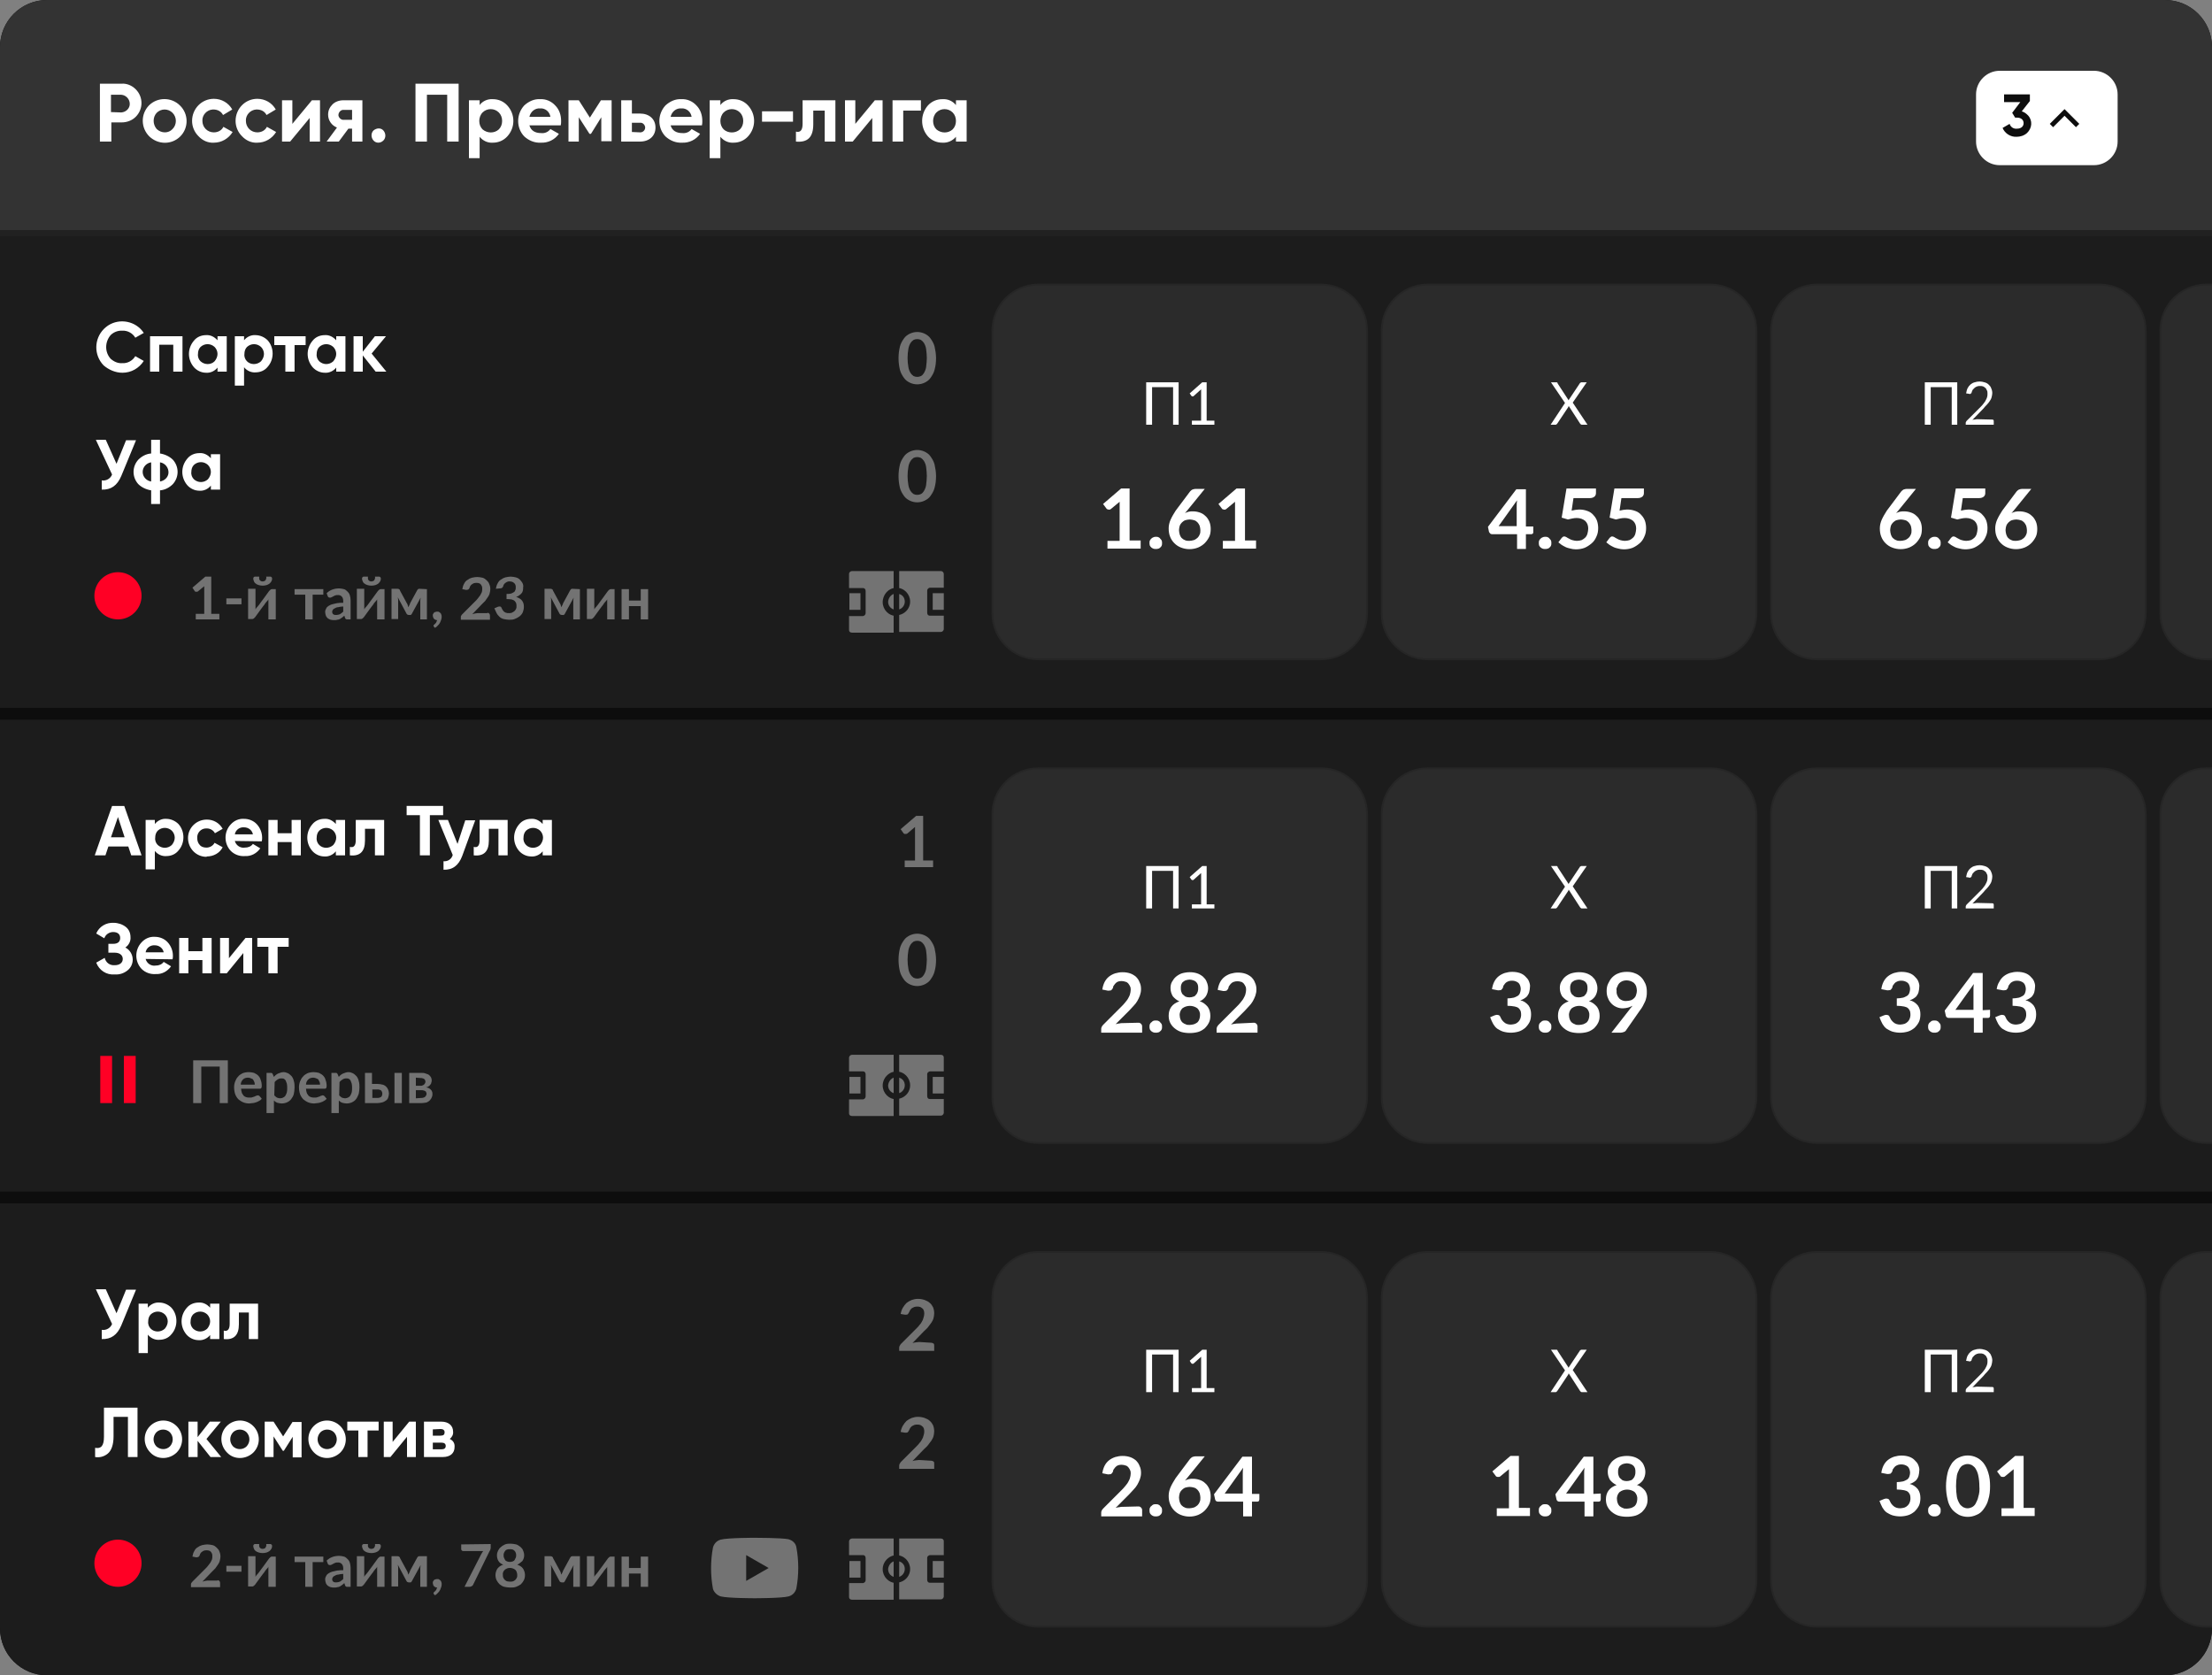 <?xml version="1.0" encoding="utf-8"?>
<!-- Generator: Adobe Illustrator 25.4.1, SVG Export Plug-In . SVG Version: 6.00 Build 0)  -->
<svg version="1.1" id="Layer_1" xmlns="http://www.w3.org/2000/svg" xmlns:xlink="http://www.w3.org/1999/xlink" x="0px" y="0px"
	 viewBox="0 0 600 454.4" style="enable-background:new 0 0 600 454.4;" xml:space="preserve">
<rect x="0" y="0" width="600" height="454.4" fill="#808080" stroke="none"/>
<style type="text/css">
	.st0{clip-path:url(#SVGID_00000117635842615364328340000004413185612850217098_);}
	.st1{fill:#0D0D0D;}
	.st2{fill:#333333;}
	.st3{fill:#FFFFFF;}
	.st4{fill:#212121;}
	.st5{fill:#1C1C1C;}
	.st6{clip-path:url(#SVGID_00000066516866765119755710000011991610942407186357_);}
	.st7{fill:#2B2B2B;stroke:#262626;stroke-width:0.5;}
	.st8{fill:#737373;}
	.st9{fill:#FF0025;}
	.st10{clip-path:url(#SVGID_00000016795838648673101530000015731305505689311885_);}
	.st11{clip-path:url(#SVGID_00000080898454117942587330000015580575875480177847_);}
	.st12{fill-rule:evenodd;clip-rule:evenodd;fill:#737373;}
</style>
<g>
	<g>
		<defs>
			<path id="SVGID_1_" d="M12.8,0h574.4c7.1,0,12.8,5.7,12.8,12.8v428.8c0,7.1-5.7,12.8-12.8,12.8H12.8c-7.1,0-12.8-5.7-12.8-12.8
				V12.8C0,5.7,5.7,0,12.8,0z"/>
		</defs>
		<clipPath id="SVGID_00000007389499664455686650000012214338324760670105_">
			<use xlink:href="#SVGID_1_"  style="overflow:visible;"/>
		</clipPath>
		<g style="clip-path:url(#SVGID_00000007389499664455686650000012214338324760670105_);">
			<path class="st1" d="M12.8,0h574.4c7.1,0,12.8,5.7,12.8,12.8v428.8c0,7.1-5.7,12.8-12.8,12.8H12.8c-7.1,0-12.8-5.7-12.8-12.8
				V12.8C0,5.7,5.7,0,12.8,0z"/>
			<rect class="st2" width="600" height="64"/>
			<path class="st3" d="M542.4,19.2H568c3.5,0,6.4,2.9,6.4,6.4v12.8c0,3.5-2.9,6.4-6.4,6.4h-25.6c-3.5,0-6.4-2.9-6.4-6.4V25.6
				C536,22.1,538.9,19.2,542.4,19.2z"/>
			<path class="st1" d="M550.6,27.4v-1.8h-7v2.1h4.4l-2.2,2.9l0.8,1.3h0.5c1.1,0,1.8,0.6,1.8,1.5c0,0.9-0.7,1.5-1.8,1.5
				c-0.9,0.1-1.7-0.4-2-1.3l-1.9,1.1c0.6,1.5,2.2,2.5,3.8,2.4c1,0,2-0.3,2.8-1c1.4-1.3,1.6-3.4,0.3-4.8c-0.5-0.5-1-0.9-1.7-1.1
				L550.6,27.4z"/>
			<path class="st1" d="M563.1,34.5l-3.1-3.1l-3.1,3.1l-0.9-0.9l4-4l4,4L563.1,34.5z"/>
			<path class="st3" d="M27.1,22.7v15.7h3.1v-5.2h2.8c1.4,0,2.8-0.5,3.8-1.5c2.1-2.1,2.1-5.4,0-7.5c-1-1-2.4-1.6-3.8-1.5L27.1,22.7z
				 M30.1,30.4v-4.7h2.8c1.3,0.1,2.3,1.2,2.3,2.5c0,1.2-1,2.2-2.3,2.3L30.1,30.4z M48.9,37c2.3-2.3,2.3-6.1-0.1-8.4
				c-2.3-2.3-6.1-2.3-8.4,0c-2.3,2.4-2.2,6.1,0.1,8.4C42.9,39.3,46.6,39.3,48.9,37z M42.5,35c-1.1-1.3-1.1-3.2,0-4.4
				c1.2-1.2,3.1-1.2,4.3,0c1.2,1.2,1.2,3.2,0,4.4C45.7,36.2,43.8,36.2,42.5,35z M58,38.7c2.1,0,4-1.1,5.1-2.9l-2.5-1.4
				c-0.5,1-1.5,1.5-2.6,1.5c-0.8,0-1.6-0.3-2.2-0.9c-0.6-0.6-0.9-1.4-0.9-2.2c-0.1-1.6,1.2-3,2.8-3.1c0.1,0,0.1,0,0.2,0
				c1.1,0,2.1,0.5,2.6,1.5l2.5-1.5c-1-1.8-2.9-2.9-5-2.9c-3.3,0-5.9,2.7-5.9,6c0,1.5,0.6,3,1.7,4.1C54.9,38.1,56.4,38.8,58,38.7z
				 M69.8,38.7c2.1,0,4-1.1,5.1-2.9l-2.5-1.4c-0.5,1-1.5,1.5-2.6,1.5c-0.8,0-1.6-0.3-2.2-0.9c-0.6-0.6-0.9-1.4-0.9-2.2
				c-0.1-1.6,1.2-3,2.8-3.1c0.1,0,0.1,0,0.2,0c1.1,0,2.1,0.5,2.6,1.5l2.5-1.5c-1-1.8-2.9-2.9-5-2.9c-3.3,0-5.9,2.7-5.9,6
				c0,1.5,0.6,3,1.7,4.1C66.7,38.1,68.2,38.8,69.8,38.7z M79.3,33.6v-6.4h-2.8v11.2h2.2l5.3-6.4v6.4h2.8V27.2h-2.2L79.3,33.6z
				 M93.1,27.2c-1.1,0-2.2,0.4-2.9,1.1C89.4,29.1,89,30,89,31.1c0,1.5,0.9,2.9,2.4,3.5l-2.8,3.8h3.3l2.6-3.5h1v3.5h2.8V27.2H93.1z
				 M95.5,29.8v2.7h-2.2c-0.7,0.1-1.4-0.5-1.5-1.2c0,0,0-0.1,0-0.1c0-0.7,0.6-1.4,1.3-1.4c0,0,0.1,0,0.1,0H95.5z M104,38.1
				c0.7-0.7,0.7-1.9,0-2.7s-1.9-0.7-2.7,0c-0.7,0.7-0.7,1.9,0,2.7C102,38.9,103.2,38.9,104,38.1L104,38.1z M112.7,22.7v15.7h3.1
				V25.7h5.5v12.7h3.1V22.7H112.7z M133.7,26.9c-1.4-0.1-2.8,0.5-3.6,1.6v-1.3h-2.9v15.7h2.9v-5.8c0.9,1.1,2.2,1.7,3.6,1.6
				c1.5,0,2.9-0.6,3.9-1.7c2.2-2.4,2.2-6,0-8.4C136.6,27.5,135.2,26.9,133.7,26.9z M130.9,35.1c-0.6-0.6-0.9-1.4-0.9-2.3
				c0-0.8,0.3-1.7,0.9-2.3c1.2-1.2,3.2-1.2,4.4,0c0.6,0.6,0.9,1.4,0.9,2.3c0,0.9-0.3,1.7-0.9,2.3C134.1,36.2,132.2,36.2,130.9,35.1z
				 M152.1,34c0.1-0.4,0.1-0.8,0.1-1.2c0-1.6-0.5-3.1-1.6-4.2c-1-1.1-2.5-1.8-4.1-1.7c-1.6-0.1-3.1,0.6-4.3,1.7
				c-2.2,2.4-2.2,6.1,0,8.4c1.2,1.1,2.8,1.8,4.5,1.7c1.9,0.1,3.8-0.8,4.9-2.4l-2.3-1.3c-0.6,0.8-1.5,1.2-2.5,1.1
				c-1.7,0-2.8-0.7-3.2-2.1H152.1z M143.6,31.7c0.3-1.4,1.5-2.4,2.9-2.3c1.4-0.1,2.6,0.9,2.8,2.3H143.6z M163,27.2l-3,4.7l-3-4.7
				h-2.8v11.2h2.8v-6.6l2.9,4.5h0.4l2.8-4.5v6.5h2.8V27.2H163z M171.4,30.8v-3.6h-2.9v11.2h5.1c2.5,0,4.2-1.5,4.2-3.8
				s-1.7-3.8-4.2-3.8L171.4,30.8z M171.4,35.8v-2.5h2.2c0.7-0.1,1.3,0.5,1.4,1.2c0,0,0,0.1,0,0.1c0,0.7-0.6,1.3-1.3,1.3
				c0,0-0.1,0-0.1,0L171.4,35.8z M190.4,34c0.1-0.4,0.1-0.8,0.1-1.2c0-1.6-0.5-3.1-1.6-4.2c-1-1.1-2.5-1.8-4.1-1.7
				c-1.6-0.1-3.1,0.6-4.3,1.7c-2.2,2.4-2.2,6.1,0,8.4c1.2,1.1,2.8,1.8,4.5,1.7c1.9,0.1,3.8-0.8,4.9-2.4l-2.3-1.3
				c-0.6,0.8-1.5,1.2-2.5,1.1c-1.7,0-2.8-0.7-3.2-2.1H190.4z M181.9,31.7c0.3-1.4,1.5-2.4,2.9-2.3c1.4-0.1,2.6,0.9,2.8,2.3H181.9z
				 M199,26.9c-1.4-0.1-2.8,0.5-3.6,1.6v-1.3h-2.9v15.7h2.9v-5.8c0.9,1.1,2.2,1.7,3.6,1.6c1.5,0,2.9-0.6,3.9-1.7
				c2.2-2.4,2.2-6,0-8.4C201.9,27.5,200.5,26.9,199,26.9z M196.3,35.1c-0.6-0.6-0.9-1.4-0.9-2.3c0-0.8,0.3-1.7,0.9-2.3
				c1.2-1.2,3.2-1.2,4.4,0c0.6,0.6,0.9,1.4,0.9,2.3c0,0.9-0.3,1.7-0.9,2.3C199.5,36.2,197.5,36.2,196.3,35.1L196.3,35.1z M215.1,33
				v-2.8h-8.4V33H215.1z M217.7,27.2v6.4c0,1.7-0.6,2.4-1.8,2.1v2.7c3.2,0.3,4.7-1.2,4.7-4.7V30h3.1v8.4h2.9V27.2H217.7z M232,33.6
				v-6.4h-2.8v11.2h2.1l5.3-6.4v6.4h2.8V27.2h-2.1L232,33.6z M242.1,27.2v11.2h2.9V30h4.8v-2.8H242.1z M259.3,28.5
				c-0.9-1.1-2.2-1.7-3.7-1.6c-1.5,0-2.9,0.6-3.9,1.7c-2.1,2.4-2.1,6,0,8.4c1,1.1,2.4,1.7,3.9,1.7c1.4,0.1,2.8-0.5,3.7-1.6v1.3h2.9
				V27.2h-2.9V28.5z M254,35.1c-0.6-0.6-0.9-1.4-0.9-2.3c0-0.8,0.3-1.7,0.9-2.3c1.2-1.2,3.2-1.2,4.4,0c0.6,0.6,0.9,1.4,0.9,2.3
				c0,0.9-0.3,1.7-0.9,2.3C257.2,36.2,255.3,36.2,254,35.1L254,35.1z"/>
			<rect y="62.4" class="st4" width="600" height="1.6"/>
			<rect y="64" class="st5" width="600" height="128"/>
			<g>
				<defs>
					<rect id="SVGID_00000165919320231468525000000004713219718229505670_" x="268.8" y="76.8" width="331.2" height="102.4"/>
				</defs>
				<clipPath id="SVGID_00000121989993736463399880000006151373893294536092_">
					<use xlink:href="#SVGID_00000165919320231468525000000004713219718229505670_"  style="overflow:visible;"/>
				</clipPath>
				<g style="clip-path:url(#SVGID_00000121989993736463399880000006151373893294536092_);">
					<path class="st7" d="M281.6,77.2h76.8c6.8,0,12.4,5.6,12.4,12.4v76.8c0,6.8-5.6,12.4-12.4,12.4h-76.8
						c-6.8,0-12.4-5.6-12.4-12.4V89.6C269.2,82.8,274.8,77.2,281.6,77.2z"/>
					<path class="st3" d="M309.4,146.7v2.1h-9v-2.1h3.3v-9.4c0-0.4,0-0.8,0-1.2l-2.3,1.9c-0.2,0.2-0.5,0.3-0.8,0.2
						c-0.1,0-0.2-0.1-0.3-0.1c-0.1,0-0.1-0.1-0.2-0.2l-0.9-1.2l4.9-4.2h2.3v14.1H309.4z M311.8,147.3c0-0.2,0-0.5,0.1-0.7
						c0.3-0.6,0.9-1,1.6-1c0.2,0,0.5,0,0.7,0.1c0.2,0.1,0.4,0.2,0.5,0.4c0.2,0.2,0.3,0.3,0.4,0.5c0.1,0.2,0.1,0.4,0.1,0.7
						c0,0.2,0,0.5-0.1,0.7c-0.1,0.2-0.2,0.4-0.4,0.5c-0.2,0.2-0.3,0.3-0.5,0.3c-0.2,0.1-0.4,0.1-0.7,0.1c-0.2,0-0.5,0-0.7-0.1
						c-0.2-0.1-0.4-0.2-0.5-0.3c-0.2-0.2-0.3-0.3-0.4-0.5C311.8,147.7,311.8,147.5,311.8,147.3z M322,138.5l-0.6,0.7
						c0.3-0.2,0.7-0.3,1-0.4c0.4-0.1,0.8-0.1,1.2-0.1c0.6,0,1.2,0.1,1.8,0.3c0.6,0.2,1.1,0.5,1.5,0.9c0.5,0.4,0.8,0.9,1.1,1.5
						c0.3,0.7,0.4,1.4,0.4,2.1c0,0.7-0.1,1.5-0.4,2.1c-0.3,0.6-0.7,1.2-1.2,1.7c-0.5,0.5-1.1,0.9-1.8,1.2c-1.5,0.6-3.2,0.6-4.7,0
						c-1.3-0.5-2.4-1.6-2.9-2.9c-0.3-0.7-0.4-1.5-0.4-2.3c0-0.8,0.2-1.6,0.5-2.3c0.4-0.9,0.9-1.7,1.4-2.5l3.9-5.2
						c0.2-0.2,0.4-0.4,0.6-0.5c0.3-0.1,0.6-0.2,0.9-0.2h2.5L322,138.5z M322.6,146.7c0.4,0,0.8-0.1,1.2-0.2c0.4-0.1,0.7-0.4,1-0.6
						c0.3-0.3,0.5-0.6,0.6-0.9c0.2-0.4,0.2-0.8,0.2-1.2c0-0.4-0.1-0.8-0.2-1.2c-0.3-0.7-0.8-1.3-1.5-1.5c-0.4-0.1-0.8-0.2-1.2-0.2
						c-0.4,0-0.8,0.1-1.2,0.2c-0.3,0.1-0.7,0.4-0.9,0.6c-0.3,0.3-0.5,0.6-0.6,0.9c-0.1,0.4-0.2,0.8-0.2,1.2c0,0.4,0.1,0.8,0.2,1.2
						c0.1,0.3,0.3,0.7,0.5,0.9c0.3,0.3,0.6,0.5,0.9,0.6C321.8,146.7,322.2,146.7,322.6,146.7L322.6,146.7z M340.7,146.7v2.1h-9v-2.1
						h3.3v-9.4c0-0.4,0-0.8,0-1.2l-2.3,1.9c-0.2,0.2-0.5,0.3-0.8,0.2c-0.1,0-0.2-0.1-0.3-0.1c-0.1,0-0.1-0.1-0.2-0.2l-0.9-1.2
						l4.9-4.2h2.3v14.1H340.7z"/>
					<path class="st3" d="M319.8,115.2h-1.6V105h-5.7v10.2h-1.6v-11.5h8.8V115.2z M329.4,114.1v1.1h-6.1v-1.1h2.5v-7.8
						c0-0.2,0-0.5,0-0.7l-2,1.8c-0.1,0.1-0.1,0.1-0.2,0.1c-0.1,0-0.1,0-0.2,0c-0.1,0-0.1,0-0.2-0.1c0,0-0.1-0.1-0.1-0.1l-0.4-0.6
						l3.4-3h1.2v10.4H329.4z"/>
					<path class="st7" d="M387.2,77.2H464c6.8,0,12.4,5.6,12.4,12.4v76.8c0,6.8-5.6,12.4-12.4,12.4h-76.8c-6.8,0-12.4-5.6-12.4-12.4
						V89.6C374.8,82.8,380.4,77.2,387.2,77.2z"/>
					<path class="st3" d="M411.4,142.7v-5.3c0-0.6,0-1.1,0.1-1.7l-5,7L411.4,142.7z M415.9,142.7v1.6c0,0.1,0,0.3-0.1,0.4
						c-0.1,0.1-0.3,0.2-0.4,0.2h-1.5v4h-2.4v-4h-6.8c-0.2,0-0.4-0.1-0.5-0.2c-0.1-0.1-0.2-0.3-0.3-0.4l-0.3-1.4l7.7-10.2h2.6v10.1
						H415.9z M417.4,147.3c0-0.2,0-0.5,0.1-0.7c0.3-0.6,0.9-1,1.6-1c0.2,0,0.5,0,0.7,0.1c0.2,0.1,0.4,0.2,0.5,0.4
						c0.2,0.2,0.3,0.3,0.4,0.5c0.1,0.2,0.1,0.4,0.1,0.7c0,0.2,0,0.5-0.1,0.7c-0.1,0.2-0.2,0.4-0.4,0.5c-0.2,0.2-0.3,0.3-0.5,0.3
						c-0.2,0.1-0.4,0.1-0.7,0.1c-0.2,0-0.5,0-0.7-0.1c-0.2-0.1-0.4-0.2-0.5-0.3c-0.2-0.2-0.3-0.3-0.4-0.5
						C417.4,147.7,417.4,147.5,417.4,147.3L417.4,147.3z M426.3,138.5c0.3-0.1,0.7-0.1,1-0.2c0.3,0,0.6-0.1,1-0.1
						c0.8,0,1.5,0.1,2.3,0.4c0.6,0.2,1.2,0.6,1.6,1.1c0.4,0.4,0.8,1,1,1.6c0.2,0.6,0.3,1.3,0.3,1.9c0,0.8-0.1,1.6-0.5,2.4
						c-0.3,0.7-0.7,1.3-1.3,1.8c-0.6,0.5-1.2,0.9-1.9,1.2c-0.8,0.3-1.6,0.4-2.4,0.4c-0.5,0-1-0.1-1.4-0.2c-0.4-0.1-0.9-0.2-1.3-0.4
						c-0.4-0.2-0.8-0.4-1.1-0.6c-0.3-0.2-0.6-0.5-0.9-0.7l0.9-1.2c0.2-0.2,0.4-0.4,0.7-0.4c0.2,0,0.4,0.1,0.6,0.2
						c0.2,0.1,0.4,0.3,0.7,0.4c0.3,0.2,0.6,0.3,0.9,0.4c0.4,0.1,0.8,0.2,1.2,0.2c0.5,0,0.9-0.1,1.3-0.2c0.4-0.2,0.7-0.4,1-0.7
						c0.3-0.3,0.5-0.7,0.6-1.1c0.1-0.4,0.2-0.9,0.2-1.3c0-0.8-0.2-1.5-0.8-2.1c-0.6-0.5-1.4-0.8-2.3-0.8c-0.8,0-1.6,0.2-2.4,0.4
						l-1.7-0.5l1.3-7.9h8v1.2c0,0.4-0.1,0.7-0.4,1c-0.4,0.3-0.8,0.4-1.3,0.4h-4.4L426.3,138.5z M439.3,138.5c0.3-0.1,0.7-0.1,1-0.2
						c0.3,0,0.6-0.1,1-0.1c0.8,0,1.5,0.1,2.3,0.4c0.6,0.2,1.2,0.6,1.6,1.1c0.4,0.4,0.8,1,1,1.6c0.2,0.6,0.3,1.3,0.3,1.9
						c0,0.8-0.1,1.6-0.5,2.4c-0.3,0.7-0.7,1.3-1.3,1.8c-0.6,0.5-1.2,0.9-1.9,1.2c-0.8,0.3-1.6,0.4-2.4,0.4c-0.5,0-1-0.1-1.4-0.2
						c-0.4-0.1-0.9-0.2-1.3-0.4c-0.4-0.2-0.8-0.4-1.1-0.6c-0.3-0.2-0.6-0.5-0.9-0.7l0.9-1.2c0.2-0.2,0.4-0.4,0.7-0.4
						c0.2,0,0.4,0.1,0.6,0.2c0.2,0.1,0.4,0.3,0.7,0.4c0.3,0.2,0.6,0.3,0.9,0.4c0.4,0.1,0.8,0.2,1.2,0.2c0.5,0,0.9-0.1,1.3-0.2
						c0.4-0.2,0.7-0.4,1-0.7c0.3-0.3,0.5-0.7,0.6-1.1c0.1-0.4,0.2-0.9,0.2-1.3c0-0.8-0.2-1.5-0.8-2.1c-0.6-0.5-1.4-0.8-2.3-0.8
						c-0.8,0-1.6,0.2-2.4,0.4l-1.7-0.5l1.3-7.9h8v1.2c0,0.4-0.1,0.7-0.4,1c-0.4,0.3-0.8,0.4-1.3,0.4h-4.4L439.3,138.5z"/>
					<path class="st3" d="M430.6,115.2h-1.5c-0.1,0-0.2,0-0.3-0.1c-0.1-0.1-0.1-0.1-0.2-0.2l-3.1-4.8c0,0.1-0.1,0.2-0.1,0.3l-3,4.5
						c-0.1,0.1-0.1,0.1-0.2,0.2c-0.1,0.1-0.2,0.1-0.2,0.1h-1.4l3.9-5.9l-3.8-5.6h1.5c0.1,0,0.2,0,0.2,0.1c0.1,0,0.1,0.1,0.1,0.2
						l3,4.6c0-0.1,0.1-0.3,0.2-0.4l2.8-4.2c0-0.1,0.1-0.1,0.2-0.2c0.1,0,0.1-0.1,0.2-0.1h1.5l-3.8,5.5L430.6,115.2z"/>
					<path class="st7" d="M492.8,77.2h76.8c6.8,0,12.4,5.6,12.4,12.4v76.8c0,6.8-5.6,12.4-12.4,12.4h-76.8
						c-6.8,0-12.4-5.6-12.4-12.4V89.6C480.4,82.8,486,77.2,492.8,77.2z"/>
					<path class="st3" d="M514.9,138.5l-0.6,0.7c0.3-0.2,0.7-0.3,1-0.4c0.4-0.1,0.8-0.1,1.2-0.1c0.6,0,1.2,0.1,1.8,0.3
						c0.6,0.2,1.1,0.5,1.5,0.9c0.5,0.4,0.8,0.9,1.1,1.5c0.3,0.7,0.4,1.4,0.4,2.1c0,0.7-0.1,1.5-0.4,2.1c-0.3,0.6-0.7,1.2-1.2,1.7
						c-0.5,0.5-1.1,0.9-1.8,1.2c-1.5,0.6-3.2,0.6-4.7,0c-1.3-0.5-2.4-1.6-2.9-2.9c-0.3-0.7-0.4-1.5-0.4-2.3c0-0.8,0.2-1.6,0.5-2.3
						c0.4-0.9,0.9-1.7,1.4-2.5l3.9-5.2c0.2-0.2,0.4-0.4,0.6-0.5c0.3-0.1,0.6-0.2,0.9-0.2h2.5L514.9,138.5z M515.5,146.7
						c0.4,0,0.8-0.1,1.2-0.2c0.4-0.1,0.7-0.4,1-0.6c0.3-0.3,0.5-0.6,0.6-0.9c0.2-0.4,0.2-0.8,0.2-1.2c0-0.4-0.1-0.8-0.2-1.2
						c-0.3-0.7-0.8-1.3-1.5-1.5c-0.4-0.1-0.8-0.2-1.2-0.2c-0.4,0-0.8,0.1-1.2,0.2c-0.3,0.1-0.7,0.4-0.9,0.6
						c-0.3,0.3-0.5,0.6-0.6,0.9c-0.1,0.4-0.2,0.8-0.2,1.2c0,0.4,0.1,0.8,0.2,1.2c0.1,0.3,0.3,0.7,0.5,0.9c0.3,0.3,0.6,0.5,0.9,0.6
						C514.7,146.7,515.1,146.7,515.5,146.7z M523,147.3c0-0.2,0-0.5,0.1-0.7c0.3-0.6,0.9-1,1.6-1c0.2,0,0.5,0,0.7,0.1
						c0.2,0.1,0.4,0.2,0.5,0.4c0.2,0.2,0.3,0.3,0.4,0.5c0.1,0.2,0.1,0.4,0.1,0.7c0,0.2,0,0.5-0.1,0.7c-0.1,0.2-0.2,0.4-0.4,0.5
						c-0.2,0.2-0.3,0.3-0.5,0.3c-0.2,0.1-0.4,0.1-0.7,0.1c-0.2,0-0.5,0-0.7-0.1c-0.2-0.1-0.4-0.2-0.5-0.3c-0.2-0.2-0.3-0.3-0.4-0.5
						C523,147.7,523,147.5,523,147.3z M531.9,138.5c0.3-0.1,0.7-0.1,1-0.2c0.3,0,0.6-0.1,1-0.1c0.8,0,1.5,0.1,2.3,0.4
						c0.6,0.2,1.2,0.6,1.6,1.1c0.4,0.4,0.8,1,1,1.6c0.2,0.6,0.3,1.3,0.3,1.9c0,0.8-0.1,1.6-0.5,2.4c-0.3,0.7-0.7,1.3-1.3,1.8
						c-0.6,0.5-1.2,0.9-1.9,1.2c-0.8,0.3-1.6,0.4-2.4,0.4c-0.5,0-1-0.1-1.4-0.2c-0.4-0.1-0.9-0.2-1.3-0.4c-0.4-0.2-0.8-0.4-1.1-0.6
						c-0.3-0.2-0.6-0.5-0.9-0.7l0.9-1.2c0.2-0.2,0.4-0.4,0.7-0.4c0.2,0,0.4,0.1,0.6,0.2c0.2,0.1,0.4,0.3,0.7,0.4
						c0.3,0.2,0.6,0.3,0.9,0.4c0.4,0.1,0.8,0.2,1.2,0.2c0.5,0,0.9-0.1,1.3-0.2c0.4-0.2,0.7-0.4,1-0.7c0.3-0.3,0.5-0.7,0.6-1.1
						c0.1-0.4,0.2-0.9,0.2-1.3c0-0.8-0.2-1.5-0.8-2.1c-0.6-0.5-1.4-0.8-2.3-0.8c-0.8,0-1.6,0.2-2.4,0.4l-1.7-0.5l1.3-7.9h8v1.2
						c0,0.4-0.1,0.7-0.4,1c-0.4,0.3-0.8,0.4-1.3,0.4h-4.4L531.9,138.5z M546.2,138.5l-0.6,0.7c0.3-0.2,0.7-0.3,1-0.4
						c0.4-0.1,0.8-0.1,1.2-0.1c0.6,0,1.2,0.1,1.8,0.3c0.6,0.2,1.1,0.5,1.5,0.9c0.5,0.4,0.8,0.9,1.1,1.5c0.3,0.7,0.4,1.4,0.4,2.1
						c0,0.7-0.1,1.5-0.4,2.1c-0.3,0.6-0.7,1.2-1.2,1.7c-0.5,0.5-1.1,0.9-1.8,1.2c-1.5,0.6-3.2,0.6-4.7,0c-1.3-0.5-2.4-1.6-2.9-2.9
						c-0.3-0.7-0.4-1.5-0.4-2.3c0-0.8,0.2-1.6,0.5-2.3c0.4-0.9,0.9-1.7,1.4-2.5l3.9-5.2c0.2-0.2,0.4-0.4,0.6-0.5
						c0.3-0.1,0.6-0.2,0.9-0.2h2.5L546.2,138.5z M546.8,146.7c0.4,0,0.8-0.1,1.2-0.2c0.4-0.1,0.7-0.4,1-0.6c0.3-0.3,0.5-0.6,0.6-0.9
						c0.2-0.4,0.2-0.8,0.2-1.2c0-0.4-0.1-0.8-0.2-1.2c-0.3-0.7-0.8-1.3-1.5-1.5c-0.4-0.1-0.8-0.2-1.2-0.2c-0.4,0-0.8,0.1-1.2,0.2
						c-0.3,0.1-0.7,0.4-0.9,0.6c-0.3,0.3-0.5,0.6-0.6,0.9c-0.1,0.4-0.2,0.8-0.2,1.2c0,0.4,0.1,0.8,0.2,1.2c0.1,0.3,0.3,0.7,0.5,0.9
						c0.3,0.3,0.6,0.5,0.9,0.6C546,146.7,546.4,146.7,546.8,146.7z"/>
					<path class="st3" d="M531,115.2h-1.6V105h-5.7v10.2h-1.6v-11.5h8.8V115.2z M540.3,113.8c0.1,0,0.3,0,0.4,0.1
						c0.1,0.1,0.1,0.2,0.1,0.4v0.9h-7.6v-0.5c0-0.1,0-0.2,0.1-0.3c0-0.1,0.1-0.2,0.2-0.3l3.7-3.7c0.3-0.3,0.6-0.6,0.8-0.9
						c0.2-0.3,0.5-0.6,0.6-0.9c0.2-0.3,0.3-0.6,0.4-0.9c0.1-0.3,0.1-0.6,0.1-1c0-0.3,0-0.6-0.2-0.9c-0.1-0.2-0.2-0.5-0.4-0.6
						c-0.2-0.2-0.4-0.3-0.6-0.4c-0.3-0.1-0.5-0.1-0.8-0.1c-0.3,0-0.5,0-0.8,0.1c-0.2,0.1-0.5,0.2-0.7,0.4c-0.2,0.2-0.3,0.3-0.5,0.5
						c-0.1,0.2-0.2,0.4-0.3,0.7c0,0.2-0.1,0.3-0.3,0.4c-0.1,0.1-0.3,0.1-0.5,0l-0.7-0.1c0.1-0.5,0.2-1,0.4-1.4
						c0.4-0.8,1.1-1.4,1.9-1.6c0.9-0.3,1.8-0.3,2.7,0c0.4,0.1,0.8,0.3,1.1,0.6c0.3,0.3,0.6,0.6,0.7,1c0.2,0.4,0.3,0.9,0.3,1.3
						c0,0.4-0.1,0.8-0.2,1.2c-0.1,0.4-0.3,0.7-0.5,1c-0.2,0.3-0.5,0.7-0.8,1c-0.3,0.3-0.6,0.6-0.9,1l-3,3.1c0.2-0.1,0.4-0.1,0.6-0.1
						c0.2,0,0.4-0.1,0.6-0.1L540.3,113.8z"/>
					<path class="st7" d="M598.4,77.2H728c6.8,0,12.4,5.6,12.4,12.4v76.8c0,6.8-5.6,12.4-12.4,12.4H598.4c-6.8,0-12.4-5.6-12.4-12.4
						V89.6C586,82.8,591.6,77.2,598.4,77.2z"/>
				</g>
			</g>
			<path class="st8" d="M253.9,97.1c0,1.1-0.1,2.1-0.4,3.2c-0.2,0.8-0.6,1.5-1.1,2.2c-0.4,0.6-1,1-1.6,1.3c-1.3,0.6-2.7,0.6-4,0
				c-0.6-0.3-1.2-0.7-1.6-1.3c-0.5-0.7-0.9-1.4-1.1-2.2c-0.5-2.1-0.5-4.2,0-6.3c0.2-0.8,0.6-1.5,1.1-2.2c0.4-0.6,1-1,1.6-1.3
				c1.3-0.6,2.7-0.6,4,0c0.6,0.3,1.2,0.7,1.6,1.3c0.5,0.7,0.9,1.4,1.1,2.2C253.7,94.9,253.9,96,253.9,97.1z M251.4,97.1
				c0-0.8-0.1-1.7-0.2-2.5c-0.1-0.6-0.3-1.1-0.6-1.6c-0.2-0.3-0.5-0.6-0.8-0.8c-0.6-0.3-1.4-0.3-2,0c-0.3,0.2-0.6,0.5-0.8,0.8
				c-0.3,0.5-0.5,1-0.6,1.6c-0.3,1.7-0.3,3.3,0,5c0.1,0.6,0.3,1.1,0.6,1.6c0.2,0.3,0.5,0.6,0.8,0.8c0.6,0.3,1.4,0.3,2,0
				c0.4-0.2,0.6-0.5,0.8-0.8c0.3-0.5,0.5-1,0.6-1.6C251.3,98.7,251.4,97.9,251.4,97.1z"/>
			<path class="st8" d="M253.9,129.1c0,1.1-0.1,2.1-0.4,3.2c-0.2,0.8-0.6,1.5-1.1,2.2c-0.4,0.6-1,1-1.6,1.3c-1.3,0.6-2.7,0.6-4,0
				c-0.6-0.3-1.2-0.7-1.6-1.3c-0.5-0.7-0.9-1.4-1.1-2.2c-0.5-2.1-0.5-4.2,0-6.3c0.2-0.8,0.6-1.5,1.1-2.2c0.4-0.6,1-1,1.6-1.3
				c1.3-0.6,2.7-0.6,4,0c0.6,0.3,1.2,0.7,1.6,1.3c0.5,0.7,0.9,1.4,1.1,2.2C253.7,126.9,253.9,128,253.9,129.1z M251.4,129.1
				c0-0.8-0.1-1.7-0.2-2.5c-0.1-0.6-0.3-1.1-0.6-1.6c-0.2-0.3-0.5-0.6-0.8-0.8c-0.6-0.3-1.4-0.3-2,0c-0.3,0.2-0.6,0.5-0.8,0.8
				c-0.3,0.5-0.5,1-0.6,1.6c-0.3,1.7-0.3,3.3,0,5c0.1,0.6,0.3,1.1,0.6,1.6c0.2,0.3,0.5,0.6,0.8,0.8c0.6,0.3,1.4,0.3,2,0
				c0.4-0.2,0.6-0.5,0.8-0.8c0.3-0.5,0.5-1,0.6-1.6C251.3,130.7,251.4,129.9,251.4,129.1z"/>
			<path class="st3" d="M33.2,101.1c2.4,0,4.5-1.2,5.8-3.2l-2.3-1.3c-0.7,1.2-2.1,2-3.5,1.9c-1.2,0.1-2.3-0.4-3.2-1.2
				c-1.6-1.8-1.6-4.5,0-6.4c0.8-0.8,2-1.3,3.2-1.2c1.4-0.1,2.8,0.7,3.5,1.9l2.3-1.3c-2.1-3.2-6.5-4.1-9.7-2
				c-0.4,0.3-0.7,0.5-1.1,0.9c-2.7,2.7-2.8,7.1-0.1,9.9C29.5,100.3,31.3,101.1,33.2,101.1L33.2,101.1z M40.7,91.2v9.6h2.5v-7.3H47
				v7.3h2.5v-9.6H40.7z M59,92.3c-0.8-0.9-1.9-1.5-3.1-1.4c-1.3,0-2.5,0.5-3.3,1.5c-1.8,2.1-1.8,5.1,0,7.2c0.8,0.9,2,1.5,3.3,1.5
				c1.2,0.1,2.4-0.5,3.1-1.4v1.1h2.5v-9.6H59L59,92.3z M54.4,98c-0.5-0.5-0.8-1.2-0.7-2c0-0.7,0.2-1.4,0.7-1.9c1.1-1,2.7-1,3.8,0
				c0.5,0.5,0.8,1.2,0.8,1.9c0,0.7-0.3,1.4-0.8,2C57.2,99,55.5,99,54.4,98L54.4,98z M69.3,90.9c-1.2-0.1-2.4,0.5-3.1,1.4v-1.1h-2.5
				v13.4h2.5v-5c0.7,0.9,1.9,1.5,3.1,1.4c1.3,0,2.5-0.5,3.3-1.5c1.8-2,1.8-5.2,0-7.2C71.8,91.5,70.6,90.9,69.3,90.9L69.3,90.9z
				 M67,98c-0.5-0.5-0.8-1.2-0.7-2c0-0.7,0.2-1.4,0.7-1.9c1.1-1,2.7-1,3.8,0c0.5,0.5,0.8,1.2,0.8,1.9c0,0.7-0.3,1.4-0.8,2
				C69.7,99,68,99,67,98L67,98z M74.4,91.2v2.4h3v7.2h2.5v-7.2h3v-2.4H74.4z M91.2,92.3c-0.8-0.9-1.9-1.5-3.1-1.4
				c-1.3,0-2.5,0.5-3.3,1.5c-1.8,2.1-1.8,5.1,0,7.2c0.8,0.9,2,1.5,3.3,1.5c1.2,0.1,2.4-0.5,3.1-1.4v1.1h2.5v-9.6h-2.5L91.2,92.3z
				 M86.6,98c-0.5-0.5-0.8-1.2-0.7-2c0-0.7,0.2-1.4,0.7-1.9c1.1-1,2.7-1,3.8,0c0.5,0.5,0.8,1.2,0.8,1.9c0,0.7-0.3,1.4-0.8,2
				C89.3,99,87.7,99,86.6,98L86.6,98z M100.8,95.9l3.9-4.7h-3l-3.3,4.2v-4.2h-2.5v9.6h2.5v-4.4l3.5,4.4h2.9L100.8,95.9z"/>
			<path class="st3" d="M31.6,125.8l-2.9-6.5H26l4.4,9.4c-0.4,1.1-1.6,1.8-2.8,1.6v2.5c2.5,0.1,4.2-1.1,5.3-3.7l4-9.7h-2.7
				L31.6,125.8z M43.4,133c1.3-0.1,2.5-0.7,3.5-1.7c1.7-1.9,1.7-4.7,0-6.6c-0.9-0.9-2.2-1.5-3.5-1.7v-3.7H41v3.7
				c-1.3,0.1-2.5,0.7-3.5,1.7c-1.7,1.9-1.7,4.7,0,6.6c0.9,0.9,2.2,1.5,3.5,1.7v3.7h2.4V133z M38.7,128c0-1.3,1-2.4,2.3-2.6v5.2
				C39.7,130.4,38.7,129.3,38.7,128z M43.4,125.4c1.4,0.2,2.4,1.5,2.3,2.9c-0.1,1.2-1.1,2.1-2.3,2.3V125.4z M57.2,124.3
				c-0.8-0.9-1.9-1.5-3.1-1.4c-1.3,0-2.5,0.5-3.3,1.5c-1.8,2.1-1.8,5.1,0,7.2c0.8,0.9,2,1.5,3.3,1.5c1.2,0.1,2.4-0.5,3.1-1.4v1.1
				h2.5v-9.6h-2.5V124.3z M52.6,130c-0.5-0.5-0.8-1.2-0.7-2c0-0.7,0.2-1.4,0.7-1.9c1.1-1,2.7-1,3.8,0c0.5,0.5,0.8,1.2,0.8,1.9
				c0,0.7-0.3,1.4-0.8,2C55.3,131,53.7,131,52.6,130L52.6,130z"/>
			<path class="st8" d="M59.5,166.5v1.5h-6.4v-1.5h2.3v-6.7c0-0.3,0-0.5,0-0.8l-1.7,1.4c-0.1,0.1-0.2,0.1-0.3,0.1
				c-0.1,0-0.2,0-0.3,0c-0.1,0-0.1,0-0.2-0.1c-0.1,0-0.1-0.1-0.1-0.1l-0.6-0.9l3.5-3h1.6v10.1H59.5z M61.4,162.3h4.1v1.6h-4.1V162.3
				z M74.8,159.8v8.2h-2v-4.8c0-0.1,0-0.3,0-0.4c0-0.1,0-0.3,0.1-0.4c-0.1,0.2-0.2,0.4-0.4,0.6c0,0-0.1,0.1-0.2,0.2
				c-0.1,0.1-0.2,0.3-0.4,0.5c-0.1,0.2-0.3,0.5-0.5,0.7c-0.2,0.3-0.4,0.5-0.6,0.8c-0.5,0.7-1,1.4-1.6,2.2c-0.1,0.1-0.2,0.2-0.3,0.3
				c-0.1,0.1-0.3,0.2-0.4,0.2h-1.2v-8.2h2v4.8c0,0.1,0,0.3,0,0.4c0,0.1,0,0.3,0,0.4c0.1-0.2,0.2-0.4,0.4-0.6c0,0,0.1-0.1,0.2-0.2
				c0.1-0.1,0.2-0.3,0.4-0.5c0.2-0.2,0.3-0.5,0.5-0.7c0.2-0.3,0.4-0.5,0.6-0.8c0.5-0.7,1-1.4,1.6-2.2c0.1-0.1,0.2-0.2,0.3-0.3
				c0.1-0.1,0.3-0.2,0.4-0.2H74.8z M71.2,157.7c0.2,0,0.3,0,0.5-0.1c0.1,0,0.2-0.1,0.3-0.2c0.1-0.1,0.1-0.3,0.2-0.4
				c0-0.2,0.1-0.4,0-0.6h1.2c0.1,0,0.2,0.1,0.3,0.2c0.1,0.1,0.1,0.2,0.1,0.4c0,0.3-0.1,0.5-0.2,0.7c-0.1,0.2-0.3,0.4-0.5,0.6
				c-0.3,0.2-0.5,0.3-0.8,0.4c-0.7,0.2-1.4,0.2-2.1,0c-0.3-0.1-0.6-0.2-0.8-0.4c-0.2-0.1-0.4-0.3-0.5-0.6c-0.1-0.2-0.2-0.5-0.2-0.7
				c0-0.1,0-0.3,0.1-0.4c0.1-0.1,0.2-0.2,0.3-0.2h1.2c0,0.2,0,0.4,0,0.6c0,0.1,0.1,0.3,0.2,0.4c0.1,0.1,0.2,0.2,0.3,0.2
				C70.9,157.7,71.1,157.7,71.2,157.7z M87.7,161.3h-2.9v6.7h-2v-6.7h-2.9v-1.5h7.8V161.3z M93.1,164.5c-0.5,0-1,0.1-1.4,0.2
				c-0.3,0-0.6,0.1-0.9,0.3c-0.2,0.1-0.4,0.2-0.5,0.4c-0.1,0.1-0.2,0.3-0.2,0.5c0,0.3,0.1,0.6,0.3,0.7c0.2,0.2,0.5,0.2,0.8,0.2
				c0.4,0,0.7-0.1,1-0.2c0.3-0.2,0.6-0.4,0.9-0.7V164.5z M88.6,160.9c0.9-0.9,2.1-1.3,3.4-1.3c0.4,0,0.9,0.1,1.3,0.2
				c0.4,0.1,0.7,0.4,1,0.7c0.3,0.3,0.5,0.6,0.6,1c0.1,0.4,0.2,0.8,0.2,1.3v5.2h-0.9c-0.1,0-0.3,0-0.4-0.1c-0.1-0.1-0.2-0.2-0.2-0.3
				l-0.2-0.6c-0.2,0.2-0.4,0.3-0.6,0.5c-0.2,0.1-0.4,0.3-0.6,0.4c-0.2,0.1-0.5,0.2-0.7,0.2c-0.3,0.1-0.5,0.1-0.8,0.1
				c-0.3,0-0.6,0-1-0.1c-0.3-0.1-0.5-0.2-0.8-0.4c-0.2-0.2-0.4-0.4-0.5-0.7c-0.1-0.3-0.2-0.6-0.2-1c0-0.2,0-0.4,0.1-0.6
				c0.1-0.2,0.2-0.4,0.3-0.6c0.2-0.2,0.4-0.4,0.6-0.5c0.3-0.2,0.6-0.3,0.9-0.4c0.4-0.1,0.8-0.2,1.3-0.3c0.6-0.1,1.1-0.1,1.7-0.1
				v-0.5c0-0.4-0.1-0.9-0.4-1.2c-0.3-0.3-0.6-0.4-1-0.4c-0.3,0-0.5,0-0.8,0.1c-0.2,0.1-0.4,0.2-0.6,0.3c-0.2,0.1-0.3,0.2-0.4,0.2
				c-0.1,0.1-0.3,0.1-0.4,0.1c-0.1,0-0.2,0-0.4-0.1c-0.1-0.1-0.2-0.2-0.2-0.3L88.6,160.9z M104.3,159.8v8.2h-2v-4.8
				c0-0.1,0-0.3,0-0.4c0-0.1,0-0.3,0.1-0.4c-0.1,0.2-0.2,0.4-0.4,0.6c0,0-0.1,0.1-0.2,0.2c-0.1,0.1-0.2,0.3-0.4,0.5
				c-0.1,0.2-0.3,0.5-0.5,0.7c-0.2,0.3-0.4,0.5-0.6,0.8c-0.5,0.7-1,1.4-1.6,2.2c-0.1,0.1-0.2,0.2-0.3,0.3c-0.1,0.1-0.3,0.2-0.4,0.2
				h-1.2v-8.2h2v4.8c0,0.1,0,0.3,0,0.4c0,0.1,0,0.3,0,0.4c0.1-0.2,0.2-0.4,0.4-0.6c0,0,0.1-0.1,0.2-0.2c0.1-0.1,0.2-0.3,0.4-0.5
				c0.2-0.2,0.3-0.5,0.5-0.7c0.2-0.3,0.4-0.5,0.6-0.8c0.5-0.7,1-1.4,1.6-2.2c0.1-0.1,0.2-0.2,0.3-0.3c0.1-0.1,0.3-0.2,0.4-0.2
				L104.3,159.8z M100.7,157.7c0.2,0,0.3,0,0.5-0.1c0.1,0,0.2-0.1,0.3-0.2c0.1-0.1,0.1-0.3,0.2-0.4c0-0.2,0.1-0.4,0-0.6h1.2
				c0.1,0,0.2,0.1,0.3,0.2c0.1,0.1,0.1,0.2,0.1,0.4c0,0.3-0.1,0.5-0.2,0.7c-0.1,0.2-0.3,0.4-0.5,0.6c-0.3,0.2-0.5,0.3-0.8,0.4
				c-0.7,0.2-1.4,0.2-2.1,0c-0.3-0.1-0.6-0.2-0.8-0.4c-0.2-0.1-0.4-0.3-0.5-0.6c-0.1-0.2-0.2-0.5-0.2-0.7c0-0.1,0-0.3,0.1-0.4
				c0.1-0.1,0.2-0.2,0.3-0.2h1.2c0,0.2,0,0.4,0,0.6c0,0.1,0.1,0.3,0.2,0.4c0.1,0.1,0.2,0.2,0.3,0.2
				C100.4,157.7,100.6,157.7,100.7,157.7L100.7,157.7z M115.8,159.8v8.2H114v-4.6c0-0.2,0-0.4,0-0.6c0-0.2,0.1-0.4,0.1-0.7l-2.4,4.4
				c-0.1,0.2-0.3,0.4-0.6,0.3h-0.2c-0.2,0-0.5-0.1-0.6-0.3l-2.4-4.5c0,0.2,0.1,0.4,0.1,0.7c0,0.2,0,0.4,0,0.6v4.6h-1.8v-8.2h1.6
				c0.1,0,0.3,0,0.4,0.1c0.2,0.1,0.3,0.2,0.3,0.4l1.9,3.5c0.1,0.2,0.2,0.3,0.2,0.5c0.1,0.2,0.1,0.4,0.2,0.5c0.1-0.2,0.1-0.4,0.2-0.5
				c0.1-0.2,0.2-0.3,0.2-0.5l1.9-3.5c0.1-0.2,0.2-0.3,0.3-0.4c0.1-0.1,0.3-0.1,0.4-0.1L115.8,159.8z M117.7,170
				c-0.1-0.1-0.1-0.2-0.1-0.3c0-0.1,0-0.1,0-0.1c0-0.1,0.1-0.1,0.1-0.1c0.1-0.1,0.1-0.1,0.2-0.2c0.1-0.1,0.2-0.2,0.3-0.3
				c0.1-0.1,0.2-0.3,0.2-0.4c0.1-0.1,0.1-0.3,0.2-0.4c-0.2,0-0.3,0-0.5-0.1c-0.1-0.1-0.3-0.1-0.4-0.3c-0.1-0.1-0.2-0.2-0.2-0.4
				c-0.1-0.2-0.1-0.3-0.1-0.5c0-0.1,0-0.3,0.1-0.4c0.1-0.1,0.1-0.2,0.2-0.3c0.1-0.1,0.2-0.2,0.4-0.2c0.2-0.1,0.3-0.1,0.5-0.1
				c0.2,0,0.4,0,0.5,0.1c0.1,0.1,0.3,0.2,0.4,0.3c0.1,0.1,0.2,0.3,0.2,0.4c0.1,0.2,0.1,0.3,0.1,0.5c0,0.3,0,0.5-0.1,0.8
				c-0.1,0.3-0.2,0.6-0.3,0.8c-0.2,0.3-0.3,0.6-0.6,0.8c-0.2,0.3-0.5,0.5-0.8,0.7L117.7,170z M132.2,166.2c0.2,0,0.4,0.1,0.5,0.2
				c0.1,0.1,0.2,0.3,0.2,0.5v1.2H125v-0.7c0-0.1,0-0.3,0.1-0.4c0.1-0.2,0.2-0.3,0.3-0.4l3.5-3.5c0.3-0.3,0.6-0.6,0.8-0.9
				c0.2-0.3,0.4-0.5,0.6-0.8c0.1-0.3,0.3-0.5,0.4-0.8c0.1-0.3,0.1-0.6,0.1-0.9c0-0.2,0-0.5-0.1-0.7c-0.1-0.2-0.2-0.4-0.3-0.5
				c-0.1-0.1-0.3-0.3-0.5-0.3c-0.2-0.1-0.5-0.1-0.7-0.1c-0.2,0-0.4,0-0.7,0.1c-0.2,0.1-0.4,0.2-0.5,0.3c-0.2,0.1-0.3,0.3-0.4,0.4
				c-0.1,0.2-0.2,0.3-0.2,0.5c-0.1,0.2-0.2,0.4-0.4,0.5c-0.2,0.1-0.4,0.1-0.6,0.1l-1-0.2c0.1-0.5,0.2-1,0.5-1.5
				c0.2-0.4,0.5-0.8,0.9-1c0.4-0.3,0.8-0.5,1.2-0.6c0.5-0.1,1-0.2,1.4-0.2c0.5,0,1,0.1,1.5,0.2c0.4,0.1,0.8,0.4,1.1,0.7
				c0.3,0.3,0.6,0.6,0.7,1c0.2,0.4,0.3,0.9,0.3,1.4c0,0.4-0.1,0.8-0.2,1.2c-0.1,0.4-0.3,0.7-0.5,1c-0.2,0.3-0.5,0.7-0.7,1
				c-0.3,0.3-0.6,0.6-0.9,0.9l-2.6,2.7c0.2-0.1,0.5-0.1,0.7-0.2c0.2,0,0.5-0.1,0.7-0.1H132.2z M134.5,159.7c0.1-0.5,0.2-1,0.5-1.5
				c0.2-0.4,0.5-0.8,0.9-1c0.4-0.3,0.8-0.5,1.2-0.6c0.5-0.1,1-0.2,1.4-0.2c0.5,0,1,0.1,1.4,0.2c0.4,0.1,0.8,0.3,1.1,0.6
				c0.3,0.3,0.5,0.6,0.7,0.9c0.2,0.4,0.3,0.8,0.2,1.2c0,0.3,0,0.7-0.1,1c-0.1,0.3-0.2,0.5-0.4,0.7c-0.2,0.2-0.4,0.4-0.6,0.5
				c-0.2,0.2-0.5,0.3-0.8,0.4c0.6,0.2,1.2,0.5,1.6,1c0.4,0.5,0.5,1.1,0.5,1.7c0,0.5-0.1,1-0.3,1.5c-0.2,0.4-0.5,0.8-0.9,1.1
				c-0.4,0.3-0.8,0.5-1.3,0.7c-0.5,0.2-1,0.2-1.5,0.2c-0.5,0-1-0.1-1.5-0.2c-0.4-0.1-0.8-0.3-1.1-0.6c-0.3-0.3-0.6-0.6-0.8-1
				c-0.2-0.4-0.4-0.9-0.6-1.3l0.9-0.4c0.2-0.1,0.4-0.1,0.6-0.1c0.2,0,0.4,0.2,0.4,0.3c0.1,0.2,0.2,0.4,0.3,0.6
				c0.1,0.2,0.3,0.3,0.4,0.5c0.2,0.1,0.4,0.3,0.6,0.3c0.2,0.1,0.5,0.1,0.8,0.1c0.3,0,0.6,0,0.9-0.2c0.2-0.1,0.4-0.2,0.6-0.4
				c0.2-0.2,0.3-0.4,0.4-0.6c0.1-0.2,0.1-0.4,0.1-0.7c0-0.3,0-0.5-0.1-0.8c-0.1-0.2-0.2-0.4-0.4-0.6c-0.2-0.2-0.5-0.3-0.8-0.4
				c-0.5-0.1-0.9-0.1-1.4-0.1v-1.4c0.4,0,0.8,0,1.2-0.1c0.3-0.1,0.5-0.2,0.8-0.4c0.2-0.1,0.3-0.3,0.4-0.6c0.1-0.2,0.1-0.5,0.1-0.7
				c0-0.5-0.1-0.9-0.5-1.2c-0.3-0.3-0.8-0.4-1.2-0.4c-0.2,0-0.4,0-0.6,0.1c-0.2,0.1-0.4,0.2-0.5,0.3c-0.2,0.1-0.3,0.3-0.4,0.4
				c-0.1,0.2-0.2,0.3-0.2,0.5c-0.1,0.2-0.2,0.4-0.4,0.5c-0.2,0.1-0.4,0.1-0.6,0.1L134.5,159.7z M157.3,159.8v8.2h-1.8v-4.6
				c0-0.2,0-0.4,0-0.6c0-0.2,0.1-0.4,0.1-0.7l-2.4,4.4c-0.1,0.2-0.3,0.4-0.6,0.3h-0.2c-0.2,0-0.5-0.1-0.6-0.3l-2.4-4.5
				c0,0.2,0.1,0.4,0.1,0.7c0,0.2,0,0.4,0,0.6v4.6h-1.8v-8.2h1.6c0.1,0,0.3,0,0.4,0.1c0.2,0.1,0.3,0.2,0.3,0.4l1.9,3.5
				c0.1,0.2,0.2,0.3,0.2,0.5c0.1,0.2,0.1,0.4,0.2,0.5c0.1-0.2,0.1-0.4,0.2-0.5c0.1-0.2,0.2-0.3,0.2-0.5l1.9-3.5
				c0.1-0.2,0.2-0.3,0.3-0.4c0.1-0.1,0.3-0.1,0.4-0.1L157.3,159.8z M166.7,159.8v8.2h-2v-4.8c0-0.1,0-0.3,0-0.4c0-0.1,0-0.3,0.1-0.4
				c-0.1,0.2-0.2,0.4-0.4,0.6c0,0-0.1,0.1-0.2,0.2c-0.1,0.1-0.2,0.3-0.4,0.5c-0.1,0.2-0.3,0.5-0.5,0.7c-0.2,0.3-0.4,0.5-0.6,0.8
				c-0.5,0.7-1,1.4-1.6,2.2c-0.1,0.1-0.2,0.2-0.3,0.3c-0.1,0.1-0.3,0.2-0.4,0.2h-1.2v-8.2h2v4.8c0,0.1,0,0.3,0,0.4
				c0,0.1,0,0.3,0,0.4c0.1-0.2,0.2-0.4,0.4-0.6c0,0,0.1-0.1,0.2-0.2s0.2-0.3,0.4-0.5c0.2-0.2,0.3-0.5,0.5-0.7
				c0.2-0.3,0.4-0.5,0.6-0.8c0.5-0.7,1-1.4,1.6-2.2c0.1-0.1,0.2-0.2,0.3-0.3c0.1-0.1,0.3-0.2,0.4-0.2L166.7,159.8z M175.8,159.8v8.2
				h-2v-3.6h-3.2v3.6h-2v-8.2h2v3.1h3.2v-3.1L175.8,159.8z"/>
			<circle class="st9" cx="32" cy="161.6" r="6.4"/>
			<path class="st8" d="M242.4,159.5v-4.6h-11.3c-0.4,0-0.8,0.3-0.8,0.8v3.8h3.8c0.4,0,0.7,0.3,0.7,0.8v6c0,0.4-0.3,0.7-0.7,0.8
				h-3.8v3.8c0,0.4,0.3,0.7,0.8,0.7h11.3v-4.6c-2-0.4-3.3-2.4-2.9-4.4C239.8,161,241,159.8,242.4,159.5L242.4,159.5z M230.4,160.9
				v4.5h3v-4.5H230.4z M243.9,161.1v4.2c1.2-0.4,1.8-1.7,1.4-2.9C245.1,161.8,244.6,161.3,243.9,161.1z M240.9,163.2
				c0,1,0.6,1.8,1.5,2.1v-4.2C241.6,161.4,241,162.2,240.9,163.2L240.9,163.2z M252.2,159.4h3.8v-3.7c0-0.4-0.3-0.8-0.8-0.8h-11.3
				v4.6c2,0.4,3.3,2.4,2.9,4.4c-0.3,1.5-1.5,2.6-2.9,2.9v4.6h11.3c0.4,0,0.7-0.3,0.8-0.7V167h-3.8c-0.4,0-0.7-0.3-0.7-0.8v-6
				C251.5,159.8,251.8,159.5,252.2,159.4L252.2,159.4L252.2,159.4z M253,160.9v4.5h3v-4.5L253,160.9z"/>
			<rect y="195.2" class="st5" width="600" height="128"/>
			<g>
				<defs>
					<rect id="SVGID_00000141429627493885033430000009089374326785809584_" x="268.8" y="208" width="331.2" height="102.4"/>
				</defs>
				<clipPath id="SVGID_00000114048028077084500550000007751268517949950367_">
					<use xlink:href="#SVGID_00000141429627493885033430000009089374326785809584_"  style="overflow:visible;"/>
				</clipPath>
				<g style="clip-path:url(#SVGID_00000114048028077084500550000007751268517949950367_);">
					<path class="st7" d="M281.6,208.4h76.8c6.8,0,12.4,5.6,12.4,12.4v76.8c0,6.8-5.6,12.4-12.4,12.4h-76.8
						c-6.8,0-12.4-5.6-12.4-12.4v-76.8C269.2,214,274.8,208.4,281.6,208.4z"/>
					<path class="st3" d="M308.8,277.4c0.3,0,0.5,0.1,0.7,0.3c0.2,0.2,0.3,0.4,0.3,0.7v1.7h-11.1v-0.9c0-0.2,0-0.4,0.1-0.6
						c0.1-0.2,0.2-0.4,0.4-0.6l4.9-4.9c0.4-0.4,0.8-0.8,1.1-1.2c0.3-0.4,0.6-0.7,0.8-1.1c0.2-0.4,0.4-0.7,0.5-1.1
						c0.1-0.4,0.2-0.8,0.2-1.2c0-0.3,0-0.7-0.2-1c-0.1-0.3-0.3-0.5-0.5-0.8c-0.2-0.2-0.5-0.4-0.7-0.4c-0.3-0.1-0.6-0.2-1-0.2
						c-0.3,0-0.6,0-0.9,0.1c-0.3,0.1-0.5,0.2-0.7,0.4c-0.2,0.2-0.4,0.4-0.5,0.6c-0.2,0.2-0.3,0.5-0.3,0.7c-0.1,0.3-0.3,0.5-0.5,0.7
						c-0.3,0.1-0.6,0.1-0.9,0.1l-1.5-0.3c0.1-0.7,0.3-1.4,0.6-2c0.3-0.6,0.7-1.1,1.2-1.5c0.5-0.4,1.1-0.7,1.7-0.9
						c0.7-0.2,1.3-0.3,2-0.3c0.7,0,1.4,0.1,2,0.3c0.6,0.2,1.1,0.5,1.6,0.9c0.4,0.4,0.8,0.9,1,1.5c0.3,0.6,0.4,1.2,0.4,1.9
						c0,0.6-0.1,1.1-0.3,1.7c-0.2,0.5-0.4,1-0.7,1.5c-0.3,0.5-0.6,0.9-1,1.3c-0.4,0.4-0.8,0.9-1.2,1.3l-3.7,3.7
						c0.3-0.1,0.7-0.2,1-0.2c0.3-0.1,0.7-0.1,1-0.1L308.8,277.4z M311.8,278.5c0-0.2,0-0.5,0.1-0.7c0.1-0.2,0.2-0.4,0.4-0.5
						c0.2-0.2,0.3-0.3,0.5-0.4c0.2-0.1,0.4-0.1,0.7-0.1c0.2,0,0.5,0,0.7,0.1c0.2,0.1,0.4,0.2,0.5,0.4c0.2,0.2,0.3,0.3,0.4,0.5
						c0.1,0.2,0.1,0.4,0.1,0.7c0,0.2,0,0.5-0.1,0.7c-0.1,0.2-0.2,0.4-0.4,0.5c-0.2,0.2-0.3,0.3-0.5,0.3c-0.2,0.1-0.4,0.1-0.7,0.1
						c-0.2,0-0.5,0-0.7-0.1c-0.2-0.1-0.4-0.2-0.5-0.3c-0.2-0.2-0.3-0.3-0.4-0.5C311.8,278.9,311.8,278.7,311.8,278.5L311.8,278.5z
						 M322.7,278c0.4,0,0.8-0.1,1.2-0.2c0.3-0.1,0.6-0.3,0.9-0.5c0.2-0.2,0.4-0.5,0.5-0.8c0.1-0.3,0.2-0.7,0.2-1
						c0.1-0.7-0.2-1.5-0.7-2c-1.2-0.9-2.9-0.9-4.1,0c-0.5,0.5-0.8,1.3-0.7,2c0,0.4,0.1,0.7,0.2,1c0.1,0.3,0.3,0.6,0.5,0.8
						c0.3,0.2,0.5,0.4,0.9,0.5C321.8,278,322.3,278,322.7,278L322.7,278z M322.7,265.7c-0.4,0-0.7,0.1-1.1,0.2
						c-0.3,0.1-0.5,0.3-0.8,0.5c-0.2,0.2-0.3,0.5-0.4,0.7c-0.1,0.3-0.1,0.6-0.1,0.9c0,0.3,0,0.6,0.1,0.9c0.1,0.3,0.2,0.6,0.4,0.8
						c0.2,0.2,0.5,0.4,0.7,0.6c0.7,0.3,1.5,0.3,2.3,0c0.3-0.1,0.5-0.3,0.7-0.6c0.2-0.2,0.3-0.5,0.4-0.8c0.1-0.3,0.1-0.6,0.1-0.9
						c0-0.3,0-0.6-0.1-0.9c-0.2-0.6-0.6-1-1.2-1.2C323.4,265.8,323,265.7,322.7,265.7L322.7,265.7z M325.4,271.6
						c0.9,0.2,1.6,0.8,2.2,1.5c0.5,0.7,0.7,1.6,0.7,2.4c0,0.7-0.1,1.3-0.4,1.9c-0.3,0.6-0.7,1.1-1.1,1.5c-0.5,0.4-1.1,0.8-1.8,1
						c-0.7,0.2-1.5,0.3-2.3,0.3c-0.8,0-1.6-0.1-2.3-0.3c-0.6-0.2-1.2-0.5-1.8-1c-0.5-0.4-0.9-0.9-1.2-1.5c-0.3-0.6-0.4-1.3-0.4-1.9
						c0-0.9,0.2-1.7,0.7-2.4c0.5-0.7,1.3-1.2,2.2-1.5c-0.7-0.3-1.3-0.8-1.8-1.4c-0.4-0.7-0.6-1.4-0.6-2.2c0-0.6,0.1-1.2,0.4-1.7
						c0.3-0.5,0.6-1,1.1-1.4c0.5-0.4,1-0.7,1.6-0.9c0.7-0.2,1.4-0.3,2.1-0.3c0.7,0,1.4,0.1,2,0.3c0.6,0.2,1.1,0.5,1.6,0.9
						c0.4,0.4,0.8,0.8,1,1.4c0.6,1.3,0.5,2.7-0.2,3.9C326.7,270.8,326.1,271.3,325.4,271.6L325.4,271.6z M340.1,277.4
						c0.3,0,0.5,0.1,0.7,0.3c0.2,0.2,0.3,0.4,0.3,0.7v1.7H330v-0.9c0-0.2,0-0.4,0.1-0.6c0.1-0.2,0.2-0.4,0.4-0.6l4.9-4.9
						c0.4-0.4,0.8-0.8,1.1-1.2c0.3-0.4,0.6-0.7,0.8-1.1c0.2-0.4,0.4-0.7,0.5-1.1c0.1-0.4,0.2-0.8,0.2-1.2c0-0.3,0-0.7-0.2-1
						c-0.1-0.3-0.3-0.5-0.5-0.8c-0.2-0.2-0.5-0.4-0.7-0.4c-0.6-0.2-1.3-0.2-1.9,0c-0.3,0.1-0.5,0.2-0.7,0.4
						c-0.2,0.2-0.4,0.4-0.5,0.6c-0.2,0.2-0.3,0.5-0.3,0.7c-0.1,0.3-0.3,0.5-0.5,0.7c-0.3,0.1-0.6,0.1-0.9,0.1l-1.5-0.3
						c0.1-0.7,0.3-1.4,0.6-2c0.3-0.6,0.7-1.1,1.2-1.5c0.5-0.4,1.1-0.7,1.7-0.9c0.7-0.2,1.3-0.3,2-0.3c0.7,0,1.4,0.1,2,0.3
						c0.6,0.2,1.1,0.5,1.6,0.9c0.4,0.4,0.8,0.9,1,1.5c0.3,0.6,0.4,1.2,0.4,1.9c0,0.6-0.1,1.1-0.3,1.7c-0.2,0.5-0.4,1-0.7,1.5
						c-0.3,0.5-0.6,0.9-1,1.3c-0.4,0.4-0.8,0.9-1.2,1.3l-3.7,3.7c0.3-0.1,0.7-0.2,1-0.2c0.3-0.1,0.7-0.1,1-0.1L340.1,277.4z"/>
					<path class="st3" d="M319.8,246.4h-1.6v-10.2h-5.7v10.2h-1.6v-11.5h8.8V246.4z M329.4,245.3v1.1h-6.1v-1.1h2.5v-7.8
						c0-0.2,0-0.5,0-0.7l-2,1.8c-0.1,0.1-0.1,0.1-0.2,0.1c-0.1,0-0.1,0-0.2,0c-0.1,0-0.1,0-0.2-0.1c0,0-0.1-0.1-0.1-0.1l-0.4-0.6
						l3.4-3h1.2v10.4H329.4z"/>
					<path class="st7" d="M387.2,208.4H464c6.8,0,12.4,5.6,12.4,12.4v76.8c0,6.8-5.6,12.4-12.4,12.4h-76.8
						c-6.8,0-12.4-5.6-12.4-12.4v-76.8C374.8,214,380.4,208.4,387.2,208.4z"/>
					<path class="st3" d="M404.7,268.3c0.1-0.7,0.3-1.4,0.6-2c0.3-0.6,0.7-1.1,1.2-1.5c0.5-0.4,1.1-0.7,1.7-0.9
						c0.7-0.2,1.3-0.3,2-0.3c0.7,0,1.4,0.1,2,0.3c0.6,0.2,1.1,0.5,1.5,0.9c0.4,0.4,0.8,0.8,1,1.3c0.2,0.5,0.4,1.1,0.3,1.6
						c0,0.5-0.1,0.9-0.2,1.4c-0.1,0.4-0.3,0.7-0.5,1c-0.2,0.3-0.5,0.5-0.8,0.7c-0.3,0.2-0.7,0.4-1.1,0.5c0.9,0.2,1.6,0.7,2.2,1.4
						c0.5,0.7,0.7,1.5,0.7,2.4c0,0.7-0.1,1.5-0.4,2.1c-0.3,0.6-0.7,1.1-1.2,1.6c-0.5,0.4-1.1,0.8-1.8,1c-0.7,0.2-1.4,0.3-2.1,0.3
						c-0.7,0-1.4-0.1-2.1-0.3c-0.6-0.2-1.1-0.5-1.6-0.8c-0.5-0.4-0.8-0.8-1.1-1.3c-0.3-0.6-0.6-1.2-0.8-1.8l1.2-0.5
						c0.3-0.1,0.6-0.2,0.9-0.1c0.3,0,0.5,0.2,0.6,0.4c0.1,0.3,0.3,0.5,0.4,0.8c0.2,0.3,0.4,0.5,0.6,0.7c0.5,0.5,1.2,0.7,1.9,0.7
						c0.4,0,0.8-0.1,1.2-0.2c0.3-0.1,0.6-0.3,0.9-0.6c0.2-0.2,0.4-0.5,0.5-0.8c0.1-0.3,0.2-0.6,0.2-0.9c0-0.4,0-0.7-0.1-1.1
						c-0.1-0.3-0.3-0.6-0.5-0.8c-0.3-0.3-0.7-0.4-1.1-0.5c-0.6-0.1-1.3-0.2-2-0.2v-2c0.6,0,1.1-0.1,1.7-0.2c0.4-0.1,0.7-0.3,1.1-0.5
						c0.3-0.2,0.5-0.5,0.6-0.8c0.1-0.3,0.2-0.7,0.2-1c0-0.6-0.2-1.3-0.6-1.7c-0.5-0.4-1.1-0.6-1.7-0.6c-0.3,0-0.6,0-0.9,0.1
						c-0.3,0.1-0.5,0.2-0.8,0.4c-0.2,0.2-0.4,0.4-0.5,0.6c-0.2,0.2-0.3,0.5-0.3,0.7c-0.1,0.3-0.3,0.5-0.5,0.7
						c-0.3,0.1-0.6,0.1-0.9,0.1L404.7,268.3z M417.4,278.5c0-0.2,0-0.5,0.1-0.7c0.1-0.2,0.2-0.4,0.4-0.5c0.2-0.2,0.3-0.3,0.5-0.4
						c0.2-0.1,0.4-0.1,0.7-0.1c0.2,0,0.5,0,0.7,0.1c0.2,0.1,0.4,0.2,0.5,0.4c0.2,0.2,0.3,0.3,0.4,0.5c0.1,0.2,0.1,0.4,0.1,0.7
						c0,0.2,0,0.5-0.1,0.7c-0.1,0.2-0.2,0.4-0.4,0.5c-0.2,0.2-0.3,0.3-0.5,0.3c-0.2,0.1-0.4,0.1-0.7,0.1c-0.2,0-0.5,0-0.7-0.1
						c-0.2-0.1-0.4-0.2-0.5-0.3c-0.2-0.2-0.3-0.3-0.4-0.5C417.4,278.9,417.4,278.7,417.4,278.5L417.4,278.5z M428.3,278
						c0.4,0,0.8-0.1,1.2-0.2c0.3-0.1,0.6-0.3,0.9-0.5c0.2-0.2,0.4-0.5,0.5-0.8c0.1-0.3,0.2-0.7,0.2-1c0.1-0.7-0.2-1.5-0.7-2
						c-1.2-0.9-2.9-0.9-4.1,0c-0.5,0.5-0.8,1.3-0.7,2c0,0.4,0.1,0.7,0.2,1c0.1,0.3,0.3,0.6,0.5,0.8c0.3,0.2,0.5,0.4,0.9,0.5
						C427.4,278,427.9,278,428.3,278L428.3,278z M428.3,265.7c-0.4,0-0.7,0.1-1.1,0.2c-0.3,0.1-0.5,0.3-0.8,0.5
						c-0.2,0.2-0.3,0.5-0.4,0.7c-0.1,0.3-0.1,0.6-0.1,0.9c0,0.3,0,0.6,0.1,0.9c0.1,0.3,0.2,0.6,0.4,0.8c0.2,0.2,0.5,0.4,0.7,0.6
						c0.7,0.3,1.5,0.3,2.3,0c0.3-0.1,0.5-0.3,0.7-0.6c0.2-0.2,0.3-0.5,0.4-0.8c0.1-0.3,0.1-0.6,0.1-0.9c0-0.3,0-0.6-0.1-0.9
						c-0.2-0.6-0.6-1-1.2-1.2C429,265.8,428.6,265.7,428.3,265.7L428.3,265.7z M431,271.6c0.9,0.2,1.6,0.8,2.2,1.5
						c0.5,0.7,0.7,1.6,0.7,2.4c0,0.7-0.1,1.3-0.4,1.9c-0.3,0.6-0.7,1.1-1.1,1.5c-0.5,0.4-1.1,0.8-1.8,1c-0.7,0.2-1.5,0.3-2.3,0.3
						c-0.8,0-1.6-0.1-2.3-0.3c-0.6-0.2-1.2-0.5-1.8-1c-0.5-0.4-0.9-0.9-1.2-1.5c-0.3-0.6-0.4-1.3-0.4-1.9c0-0.9,0.2-1.7,0.7-2.4
						c0.5-0.7,1.3-1.2,2.2-1.5c-0.7-0.3-1.3-0.8-1.8-1.4c-0.4-0.7-0.6-1.4-0.6-2.2c0-0.6,0.1-1.2,0.4-1.7c0.3-0.5,0.6-1,1.1-1.4
						c0.5-0.4,1-0.7,1.6-0.9c0.7-0.2,1.4-0.3,2.1-0.3c0.7,0,1.4,0.1,2,0.3c0.6,0.2,1.1,0.5,1.6,0.9c0.4,0.4,0.8,0.8,1,1.4
						c0.6,1.3,0.5,2.7-0.2,3.9C432.3,270.8,431.7,271.3,431,271.6L431,271.6z M438.5,268.7c-0.1,0.8,0.2,1.5,0.7,2.1
						c0.5,0.5,1.3,0.8,2,0.7c0.4,0,0.8-0.1,1.2-0.2c0.3-0.1,0.6-0.3,0.9-0.6c0.2-0.2,0.4-0.5,0.5-0.9c0.1-0.3,0.2-0.7,0.2-1.1
						c0-0.4-0.1-0.8-0.2-1.2c-0.1-0.3-0.3-0.6-0.6-0.9c-0.3-0.2-0.6-0.4-0.9-0.5c-0.4-0.1-0.7-0.2-1.1-0.2c-0.4,0-0.8,0.1-1.1,0.2
						c-0.7,0.3-1.2,0.8-1.4,1.5C438.5,267.9,438.4,268.3,438.5,268.7L438.5,268.7z M442.1,273.7c0.1-0.2,0.2-0.3,0.4-0.5
						s0.2-0.3,0.3-0.4c-0.4,0.2-0.8,0.4-1.2,0.5c-0.5,0.1-0.9,0.2-1.4,0.2c-0.6,0-1.1-0.1-1.6-0.3c-0.5-0.2-1-0.5-1.4-0.9
						c-0.4-0.4-0.8-0.9-1-1.5c-0.3-0.6-0.4-1.3-0.4-2c0-0.7,0.1-1.4,0.4-2c0.3-0.6,0.6-1.2,1.1-1.7c0.5-0.5,1.1-0.9,1.7-1.1
						c0.7-0.3,1.5-0.4,2.3-0.4c0.8,0,1.5,0.1,2.2,0.4c0.6,0.2,1.2,0.6,1.7,1.1c0.5,0.5,0.8,1.1,1.1,1.7c0.3,0.7,0.4,1.4,0.4,2.2
						c0,0.5,0,1-0.1,1.4c-0.1,0.4-0.2,0.9-0.4,1.3c-0.2,0.4-0.4,0.8-0.6,1.2c-0.2,0.4-0.5,0.8-0.8,1.2l-3.7,5.3
						c-0.1,0.2-0.3,0.4-0.6,0.5c-0.3,0.1-0.6,0.2-0.9,0.2h-2.5L442.1,273.7z"/>
					<path class="st3" d="M430.6,246.4h-1.5c-0.1,0-0.2,0-0.3-0.1c-0.1-0.1-0.1-0.1-0.2-0.2l-3.1-4.8c0,0.1-0.1,0.2-0.1,0.3l-3,4.5
						c-0.1,0.1-0.1,0.1-0.2,0.2c-0.1,0.1-0.2,0.1-0.2,0.1h-1.4l3.9-5.9l-3.8-5.6h1.5c0.1,0,0.2,0,0.2,0.1c0.1,0,0.1,0.1,0.1,0.2
						l3,4.6c0-0.1,0.1-0.3,0.2-0.4l2.8-4.2c0-0.1,0.1-0.1,0.2-0.2c0.1,0,0.1-0.1,0.2-0.1h1.5l-3.8,5.5L430.6,246.4z"/>
					<path class="st7" d="M492.8,208.4h76.8c6.8,0,12.4,5.6,12.4,12.4v76.8c0,6.8-5.6,12.4-12.4,12.4h-76.8
						c-6.8,0-12.4-5.6-12.4-12.4v-76.8C480.4,214,486,208.4,492.8,208.4z"/>
					<path class="st3" d="M510.3,268.3c0.1-0.7,0.3-1.4,0.6-2c0.3-0.6,0.7-1.1,1.2-1.5c0.5-0.4,1.1-0.7,1.7-0.9
						c0.7-0.2,1.3-0.3,2-0.3c0.7,0,1.4,0.1,2,0.3c0.6,0.2,1.1,0.5,1.5,0.9c0.4,0.4,0.8,0.8,1,1.3c0.2,0.5,0.4,1.1,0.3,1.6
						c0,0.5-0.1,0.9-0.2,1.4c-0.1,0.4-0.3,0.7-0.5,1c-0.2,0.3-0.5,0.5-0.8,0.7c-0.3,0.2-0.7,0.4-1.1,0.5c0.9,0.2,1.6,0.7,2.2,1.4
						c0.5,0.7,0.7,1.5,0.7,2.4c0,0.7-0.1,1.5-0.4,2.1c-0.3,0.6-0.7,1.1-1.2,1.6c-0.5,0.4-1.1,0.8-1.8,1c-0.7,0.2-1.4,0.3-2.1,0.3
						c-0.7,0-1.4-0.1-2.1-0.3c-0.6-0.2-1.1-0.5-1.6-0.8c-0.5-0.4-0.8-0.8-1.1-1.3c-0.3-0.6-0.6-1.2-0.8-1.8l1.2-0.5
						c0.3-0.1,0.6-0.2,0.9-0.1c0.3,0,0.5,0.2,0.6,0.4c0.1,0.3,0.3,0.5,0.4,0.8c0.2,0.3,0.4,0.5,0.6,0.7c0.5,0.5,1.2,0.7,1.9,0.7
						c0.4,0,0.8-0.1,1.2-0.2c0.3-0.1,0.6-0.3,0.9-0.6c0.2-0.2,0.4-0.5,0.5-0.8c0.1-0.3,0.2-0.6,0.2-0.9c0-0.4,0-0.7-0.1-1.1
						c-0.1-0.3-0.3-0.6-0.5-0.8c-0.3-0.3-0.7-0.4-1.1-0.5c-0.6-0.1-1.3-0.2-2-0.2v-2c0.6,0,1.1-0.1,1.7-0.2c0.4-0.1,0.7-0.3,1.1-0.5
						c0.3-0.2,0.5-0.5,0.6-0.8c0.1-0.3,0.2-0.7,0.2-1c0-0.6-0.2-1.3-0.6-1.7c-0.5-0.4-1.1-0.6-1.7-0.6c-0.3,0-0.6,0-0.9,0.1
						c-0.3,0.1-0.5,0.2-0.8,0.4c-0.2,0.2-0.4,0.4-0.5,0.6c-0.2,0.2-0.3,0.5-0.3,0.7c-0.1,0.3-0.3,0.5-0.5,0.7
						c-0.3,0.1-0.6,0.1-0.9,0.1L510.3,268.3z M523,278.5c0-0.2,0-0.5,0.1-0.7c0.1-0.2,0.2-0.4,0.4-0.5c0.2-0.2,0.3-0.3,0.5-0.4
						c0.2-0.1,0.4-0.1,0.7-0.1c0.2,0,0.5,0,0.7,0.1c0.2,0.1,0.4,0.2,0.5,0.4c0.2,0.2,0.3,0.3,0.4,0.5c0.1,0.2,0.1,0.4,0.1,0.7
						c0,0.2,0,0.5-0.1,0.7c-0.1,0.2-0.2,0.4-0.4,0.5c-0.2,0.2-0.3,0.3-0.5,0.3c-0.2,0.1-0.4,0.1-0.7,0.1c-0.2,0-0.5,0-0.7-0.1
						c-0.2-0.1-0.4-0.2-0.5-0.3c-0.2-0.2-0.3-0.3-0.4-0.5C523,278.9,523,278.7,523,278.5L523,278.5z M535.3,273.9v-5.3
						c0-0.6,0-1.1,0.1-1.7l-5,7H535.3z M539.8,273.9v1.6c0,0.1-0.1,0.3-0.1,0.4c-0.1,0.1-0.3,0.2-0.4,0.2h-1.5v4h-2.4v-4h-6.8
						c-0.4,0-0.7-0.2-0.8-0.6l-0.3-1.4l7.7-10.2h2.6v10.1L539.8,273.9z M541.6,268.3c0.1-0.7,0.3-1.4,0.7-2c0.3-0.6,0.7-1.1,1.2-1.5
						c0.5-0.4,1.1-0.7,1.7-0.9c0.7-0.2,1.3-0.3,2-0.3c0.7,0,1.4,0.1,2,0.3c0.6,0.2,1.1,0.5,1.5,0.9c0.4,0.4,0.8,0.8,1,1.3
						c0.2,0.5,0.4,1.1,0.3,1.6c0,0.5-0.1,0.9-0.2,1.4c-0.1,0.4-0.3,0.7-0.5,1c-0.2,0.3-0.5,0.5-0.8,0.7c-0.3,0.2-0.7,0.4-1.1,0.5
						c0.9,0.2,1.6,0.7,2.2,1.4c0.5,0.7,0.7,1.5,0.7,2.4c0,0.7-0.1,1.5-0.4,2.1c-0.3,0.6-0.7,1.1-1.2,1.6c-0.5,0.4-1.1,0.7-1.8,1
						c-0.7,0.2-1.4,0.3-2.1,0.3c-0.7,0-1.4-0.1-2.1-0.3c-0.6-0.2-1.1-0.5-1.6-0.8c-0.5-0.4-0.8-0.8-1.1-1.3
						c-0.3-0.6-0.6-1.2-0.8-1.8l1.2-0.5c0.3-0.1,0.6-0.2,0.9-0.1c0.3,0,0.5,0.2,0.6,0.4c0.1,0.3,0.3,0.5,0.4,0.8
						c0.2,0.3,0.4,0.5,0.6,0.7c0.5,0.5,1.2,0.7,1.9,0.7c0.4,0,0.8-0.1,1.2-0.2c0.3-0.1,0.6-0.3,0.9-0.6c0.2-0.2,0.4-0.5,0.5-0.8
						c0.1-0.3,0.2-0.6,0.2-0.9c0-0.4,0-0.7-0.1-1.1c-0.1-0.3-0.3-0.6-0.5-0.8c-0.3-0.3-0.7-0.4-1.1-0.5c-0.6-0.1-1.3-0.2-2-0.2v-2
						c0.6,0,1.1-0.1,1.7-0.2c0.4-0.1,0.7-0.3,1.1-0.5c0.3-0.2,0.5-0.5,0.6-0.8c0.1-0.3,0.2-0.7,0.2-1c0-0.6-0.2-1.3-0.6-1.7
						c-0.5-0.4-1.1-0.6-1.7-0.6c-0.3,0-0.6,0-0.9,0.1c-0.3,0.1-0.5,0.2-0.8,0.4c-0.2,0.2-0.4,0.4-0.5,0.6c-0.2,0.2-0.3,0.5-0.3,0.7
						c-0.1,0.3-0.3,0.5-0.5,0.7c-0.3,0.1-0.6,0.1-0.9,0.1L541.6,268.3z"/>
					<path class="st3" d="M531,246.4h-1.6v-10.2h-5.7v10.2h-1.6v-11.5h8.8V246.4z M540.3,245c0.1,0,0.3,0,0.4,0.1
						c0.1,0.1,0.1,0.2,0.1,0.4v0.9h-7.6v-0.5c0-0.1,0-0.2,0.1-0.3c0-0.1,0.1-0.2,0.2-0.3l3.7-3.7c0.3-0.3,0.6-0.6,0.8-0.9
						c0.2-0.3,0.5-0.6,0.6-0.9c0.2-0.3,0.3-0.6,0.4-0.9c0.1-0.3,0.1-0.6,0.1-1c0-0.3,0-0.6-0.2-0.9c-0.1-0.2-0.2-0.5-0.4-0.6
						c-0.2-0.2-0.4-0.3-0.6-0.4c-0.3-0.1-0.5-0.1-0.8-0.1c-0.3,0-0.5,0-0.8,0.1c-0.2,0.1-0.5,0.2-0.7,0.4c-0.2,0.2-0.3,0.3-0.5,0.5
						c-0.1,0.2-0.2,0.4-0.3,0.7c0,0.2-0.1,0.3-0.3,0.4c-0.1,0.1-0.3,0.1-0.5,0l-0.7-0.1c0.1-0.5,0.2-1,0.4-1.4
						c0.4-0.8,1.1-1.4,1.9-1.6c0.9-0.3,1.8-0.3,2.7,0c0.4,0.1,0.8,0.3,1.1,0.6c0.3,0.3,0.6,0.6,0.7,1c0.2,0.4,0.3,0.9,0.3,1.3
						c0,0.4-0.1,0.8-0.2,1.2c-0.1,0.4-0.3,0.7-0.5,1c-0.2,0.3-0.5,0.7-0.8,1c-0.3,0.3-0.6,0.6-0.9,1l-3,3.1c0.2-0.1,0.4-0.1,0.6-0.1
						c0.2,0,0.4-0.1,0.6-0.1L540.3,245z"/>
					<path class="st7" d="M598.4,208.4H728c6.8,0,12.4,5.6,12.4,12.4v76.8c0,6.8-5.6,12.4-12.4,12.4H598.4
						c-6.8,0-12.4-5.6-12.4-12.4v-76.8C586,214,591.6,208.4,598.4,208.4z"/>
				</g>
			</g>
			<path class="st8" d="M253.1,233.4v1.8h-7.7v-1.8h2.8v-8.1c0-0.3,0-0.6,0-1l-2,1.7c-0.2,0.2-0.4,0.2-0.7,0.2c-0.1,0-0.2,0-0.3-0.1
				c-0.1,0-0.1-0.1-0.2-0.2l-0.7-1l4.2-3.6h1.9v12.1H253.1z"/>
			<path class="st8" d="M253.9,260.3c0,1.1-0.1,2.1-0.4,3.2c-0.2,0.8-0.6,1.5-1.1,2.2c-0.4,0.6-1,1-1.6,1.3c-1.3,0.6-2.7,0.6-4,0
				c-0.6-0.3-1.2-0.7-1.6-1.3c-0.5-0.7-0.9-1.4-1.1-2.2c-0.5-2.1-0.5-4.2,0-6.3c0.2-0.8,0.6-1.5,1.1-2.2c0.4-0.6,1-1,1.6-1.3
				c1.3-0.6,2.7-0.6,4,0c0.6,0.3,1.2,0.7,1.6,1.3c0.5,0.7,0.9,1.4,1.1,2.2C253.7,258.1,253.9,259.2,253.9,260.3z M251.4,260.3
				c0-0.8-0.1-1.7-0.2-2.5c-0.1-0.6-0.3-1.1-0.6-1.6c-0.2-0.3-0.5-0.6-0.8-0.8c-0.6-0.3-1.4-0.3-2,0c-0.3,0.2-0.6,0.5-0.8,0.8
				c-0.3,0.5-0.5,1-0.6,1.6c-0.3,1.7-0.3,3.3,0,5c0.1,0.6,0.3,1.1,0.6,1.6c0.2,0.3,0.5,0.6,0.8,0.8c0.6,0.3,1.4,0.3,2,0
				c0.4-0.2,0.6-0.5,0.8-0.8c0.3-0.5,0.5-1,0.6-1.6C251.3,261.9,251.4,261.1,251.4,260.3z"/>
			<path class="st3" d="M38.4,232l-4.7-13.4h-3.3L25.7,232h2.9l0.8-2.4h5.4l0.8,2.4H38.4z M32,221.6l1.8,5.5h-3.7L32,221.6z
				 M45.1,222.1c-1.2-0.1-2.4,0.5-3.1,1.4v-1.1h-2.5v13.4H42v-5c0.7,0.9,1.9,1.5,3.1,1.4c1.3,0,2.5-0.5,3.3-1.5c1.8-2,1.8-5.2,0-7.2
				C47.6,222.7,46.4,222.1,45.1,222.1z M42.8,229.2c-0.5-0.5-0.8-1.2-0.7-2c0-0.7,0.2-1.4,0.7-1.9c1.1-1,2.7-1,3.8,0
				c0.5,0.5,0.8,1.2,0.8,1.9c0,0.7-0.3,1.4-0.8,2C45.5,230.2,43.9,230.2,42.8,229.2z M56.1,232.3c1.8,0,3.5-0.9,4.3-2.5l-2.2-1.2
				c-0.4,0.8-1.3,1.3-2.2,1.3c-0.7,0-1.4-0.2-1.8-0.7c-0.5-0.5-0.7-1.2-0.7-1.9c-0.1-1.4,1-2.6,2.4-2.6c0.1,0,0.1,0,0.2,0
				c0.9,0,1.8,0.5,2.2,1.3l2.1-1.2c-0.9-1.6-2.5-2.5-4.3-2.5c-2.8,0-5.1,2.2-5.1,5c0,2.8,2.2,5.1,5,5.1
				C56.1,232.3,56.1,232.3,56.1,232.3L56.1,232.3z M71,228.2c0.1-0.3,0.1-0.7,0.1-1c0-1.3-0.5-2.6-1.4-3.6c-0.9-1-2.2-1.5-3.5-1.5
				c-1.4-0.1-2.7,0.5-3.6,1.5c-1.9,2-1.9,5.2,0,7.2c1,1,2.4,1.5,3.8,1.4c1.7,0.1,3.2-0.7,4.2-2.1l-2-1.2c-0.5,0.7-1.3,1-2.2,1
				c-1.2,0.2-2.4-0.6-2.7-1.8L71,228.2z M63.7,226.3c0.2-1.2,1.3-2,2.5-1.9c1.2,0,2.2,0.8,2.4,1.9H63.7z M79.1,226h-3.8v-3.6h-2.5
				v9.6h2.5v-3.6h3.8v3.6h2.5v-9.6h-2.5L79.1,226z M91.1,223.5c-0.8-0.9-1.9-1.5-3.1-1.4c-1.3,0-2.5,0.5-3.3,1.5
				c-1.8,2.1-1.8,5.1,0,7.2c0.8,0.9,2,1.5,3.3,1.5c1.2,0.1,2.4-0.5,3.1-1.4v1.1h2.5v-9.6h-2.5L91.1,223.5z M86.6,229.2
				c-0.5-0.5-0.8-1.2-0.7-2c0-0.7,0.2-1.4,0.7-1.9c1.1-1,2.7-1,3.8,0c0.5,0.5,0.8,1.2,0.8,1.9c0,0.7-0.3,1.4-0.8,2
				C89.3,230.2,87.6,230.2,86.6,229.2z M96.5,222.4v5.5c0,1.5-0.6,2.1-1.6,1.8v2.3c2.7,0.3,4.1-1,4.1-4v-3.2h2.7v7.2h2.5v-9.6H96.5z
				 M110.3,218.6v2.5h3.6V232h2.7v-10.9h3.6v-2.5H110.3z M124.1,228.9l-2.6-6.5h-2.6l3.9,9.5c-0.3,1.1-1.3,1.8-2.5,1.7v2.3
				c2.4,0.1,4.1-1.1,5.1-3.8l3.5-9.6h-2.7L124.1,228.9z M130.1,222.4v5.5c0,1.5-0.6,2.1-1.6,1.8v2.3c2.7,0.3,4.1-1,4.1-4v-3.2h2.6
				v7.2h2.5v-9.6H130.1z M147.2,223.5c-0.8-0.9-1.9-1.5-3.1-1.4c-1.3,0-2.5,0.5-3.3,1.5c-1.8,2.1-1.8,5.1,0,7.2
				c0.8,0.9,2,1.5,3.3,1.5c1.2,0.1,2.4-0.5,3.1-1.4v1.1h2.5v-9.6h-2.5V223.5z M142.7,229.2c-0.5-0.5-0.8-1.2-0.7-2
				c0-0.7,0.2-1.4,0.7-1.9c1.1-1,2.7-1,3.8,0c0.5,0.5,0.8,1.2,0.8,1.9c0,0.7-0.3,1.4-0.8,2C145.4,230.2,143.7,230.2,142.7,229.2z"/>
			<path class="st3" d="M34,257c0.9-0.6,1.5-1.7,1.4-2.8c0-1.1-0.4-2.1-1.3-2.8c-0.9-0.7-2.1-1.1-3.3-1.1c-2-0.1-3.9,1-4.7,2.9
				l2.2,1.3c0.3-1,1.3-1.7,2.4-1.7c1.2,0,1.9,0.6,1.9,1.6S32,256,30.7,256h-1.3v2.4h1.7c1.4,0,2.2,0.7,2.2,1.7s-0.8,1.7-2.2,1.7
				c-1.3,0.1-2.4-0.7-2.7-2l-2.3,1.3c0.8,2.1,2.8,3.4,5,3.2c1.3,0.1,2.5-0.3,3.5-1.1c0.9-0.7,1.4-1.8,1.4-2.9
				C36,258.9,35.2,257.6,34,257z M46.8,260.2c0.1-0.3,0.1-0.7,0.1-1c0-1.3-0.5-2.6-1.4-3.6c-0.9-1-2.2-1.5-3.5-1.5
				c-1.4-0.1-2.7,0.5-3.6,1.5c-1.9,2-1.9,5.2,0,7.2c1,1,2.4,1.5,3.8,1.4c1.7,0.1,3.2-0.7,4.2-2.1l-2-1.2c-0.5,0.7-1.3,1-2.2,1
				c-1.2,0.2-2.4-0.6-2.7-1.8L46.8,260.2z M39.5,258.3c0.2-1.2,1.3-2,2.5-1.9c1.2,0,2.2,0.8,2.4,1.9H39.5z M54.9,258h-3.8v-3.6h-2.5
				v9.6h2.5v-3.6h3.8v3.6h2.5v-9.6h-2.5L54.9,258z M62.1,259.9v-5.5h-2.4v9.6h1.8l4.5-5.5v5.5h2.4v-9.6h-1.8L62.1,259.9z
				 M69.8,254.4v2.4h3v7.2h2.5v-7.2h3v-2.4H69.8z"/>
			<path class="st8" d="M61.8,299.2h-2.2v-9.9h-5v9.9h-2.2v-11.6h9.4V299.2z M69.1,294.2c0-0.2,0-0.5-0.1-0.7
				c-0.1-0.2-0.2-0.4-0.3-0.6c-0.1-0.2-0.3-0.3-0.6-0.4c-0.2-0.1-0.5-0.2-0.8-0.2c-0.5,0-1,0.1-1.4,0.5c-0.4,0.4-0.6,0.9-0.6,1.4
				H69.1z M65.4,295.3c0,0.4,0.1,0.7,0.2,1.1c0.1,0.3,0.3,0.5,0.5,0.8c0.2,0.2,0.4,0.3,0.7,0.4c0.3,0.1,0.6,0.1,0.9,0.1
				c0.3,0,0.6,0,0.8-0.1c0.2-0.1,0.4-0.1,0.6-0.2c0.2-0.1,0.3-0.2,0.5-0.2c0.1-0.1,0.2-0.1,0.4-0.1c0.1,0,0.3,0.1,0.4,0.2l0.6,0.7
				c-0.2,0.3-0.5,0.5-0.7,0.6c-0.3,0.2-0.6,0.3-0.9,0.4c-0.3,0.1-0.6,0.2-0.9,0.2c-0.3,0-0.6,0.1-0.9,0.1c-0.5,0-1.1-0.1-1.6-0.3
				c-0.5-0.2-0.9-0.5-1.3-0.8c-0.4-0.4-0.7-0.9-0.9-1.4c-0.2-0.6-0.3-1.3-0.3-1.9c0-0.5,0.1-1.1,0.3-1.6c0.2-0.5,0.4-0.9,0.8-1.3
				c0.3-0.4,0.8-0.7,1.2-0.9c0.5-0.2,1.1-0.3,1.7-0.3c0.5,0,1,0.1,1.4,0.2c0.4,0.2,0.8,0.4,1.1,0.7c0.3,0.3,0.6,0.7,0.7,1.2
				c0.2,0.5,0.3,1,0.3,1.6c0,0.2,0,0.4-0.1,0.6c-0.1,0.1-0.2,0.2-0.4,0.2L65.4,295.3z M74.4,297.1c0.2,0.2,0.4,0.4,0.7,0.6
				c0.3,0.1,0.6,0.2,0.9,0.2c0.3,0,0.6-0.1,0.8-0.2c0.2-0.1,0.5-0.3,0.6-0.5c0.2-0.3,0.3-0.6,0.4-0.9c0.1-0.4,0.1-0.8,0.1-1.2
				c0-0.4,0-0.8-0.1-1.2c-0.1-0.3-0.2-0.6-0.3-0.8c-0.1-0.2-0.3-0.4-0.5-0.5c-0.2-0.1-0.5-0.1-0.7-0.1c-0.4,0-0.7,0.1-1,0.3
				c-0.3,0.2-0.6,0.4-0.8,0.7L74.4,297.1z M74.3,292.1c0.3-0.4,0.7-0.7,1.1-0.9c0.5-0.2,1-0.4,1.5-0.4c0.4,0,0.8,0.1,1.2,0.3
				c0.4,0.2,0.7,0.5,1,0.8c0.3,0.4,0.5,0.8,0.6,1.3c0.2,0.6,0.2,1.2,0.2,1.8c0,0.6-0.1,1.2-0.2,1.7c-0.1,0.5-0.4,1-0.7,1.4
				c-0.6,0.8-1.6,1.2-2.6,1.2c-0.4,0-0.8-0.1-1.2-0.2c-0.3-0.1-0.6-0.3-0.9-0.6v3.4h-2V291h1.2c0.2,0,0.4,0.1,0.5,0.4L74.3,292.1z
				 M86.8,294.2c0-0.2,0-0.5-0.1-0.7c-0.1-0.2-0.2-0.4-0.3-0.6c-0.1-0.2-0.3-0.3-0.6-0.4c-0.2-0.1-0.5-0.2-0.8-0.2
				c-0.5,0-1,0.1-1.4,0.5c-0.4,0.4-0.6,0.9-0.6,1.4H86.8z M83,295.3c0,0.4,0.1,0.7,0.2,1.1c0.1,0.3,0.3,0.5,0.5,0.8
				c0.2,0.2,0.4,0.3,0.7,0.4c0.3,0.1,0.6,0.1,0.9,0.1c0.3,0,0.6,0,0.8-0.1c0.2-0.1,0.4-0.1,0.6-0.2c0.2-0.1,0.3-0.2,0.5-0.2
				c0.1-0.1,0.2-0.1,0.4-0.1c0.1,0,0.3,0.1,0.4,0.2l0.6,0.7c-0.2,0.3-0.5,0.5-0.7,0.6c-0.3,0.2-0.6,0.3-0.9,0.4
				c-0.3,0.1-0.6,0.2-0.9,0.2c-0.3,0-0.6,0.1-0.9,0.1c-0.5,0-1.1-0.1-1.6-0.3c-0.5-0.2-0.9-0.5-1.3-0.8c-0.4-0.4-0.7-0.9-0.9-1.4
				c-0.2-0.6-0.3-1.3-0.3-1.9c0-0.5,0.1-1.1,0.3-1.6c0.2-0.5,0.4-0.9,0.8-1.3c0.3-0.4,0.8-0.7,1.2-0.9c0.5-0.2,1.1-0.3,1.7-0.3
				c0.5,0,1,0.1,1.4,0.2c0.4,0.2,0.8,0.4,1.1,0.7c0.3,0.3,0.6,0.7,0.7,1.2c0.2,0.5,0.3,1,0.3,1.6c0,0.2,0,0.4-0.1,0.6
				c-0.1,0.1-0.2,0.2-0.4,0.2L83,295.3z M92,297.1c0.2,0.2,0.4,0.4,0.7,0.6c0.3,0.1,0.6,0.2,0.9,0.2c0.3,0,0.6-0.1,0.8-0.2
				c0.2-0.1,0.5-0.3,0.6-0.5c0.2-0.3,0.3-0.6,0.4-0.9c0.1-0.4,0.1-0.8,0.1-1.2c0-0.4,0-0.8-0.1-1.2c-0.1-0.3-0.2-0.6-0.3-0.8
				c-0.1-0.2-0.3-0.4-0.5-0.5c-0.2-0.1-0.5-0.1-0.7-0.1c-0.4,0-0.7,0.1-1,0.3c-0.3,0.2-0.6,0.4-0.8,0.7L92,297.1z M91.9,292.1
				c0.3-0.4,0.7-0.7,1.1-0.9c0.5-0.2,1-0.4,1.5-0.4c0.4,0,0.8,0.1,1.2,0.3c0.4,0.2,0.7,0.5,1,0.8c0.3,0.4,0.5,0.8,0.6,1.3
				c0.2,0.6,0.2,1.2,0.2,1.8c0,0.6-0.1,1.2-0.2,1.7c-0.2,0.5-0.4,1-0.7,1.4c-0.6,0.8-1.6,1.2-2.6,1.2c-0.4,0-0.8-0.1-1.2-0.2
				c-0.3-0.1-0.6-0.3-0.9-0.6v3.4h-2V291h1.2c0.2,0,0.4,0.1,0.5,0.4L91.9,292.1z M102.4,297.8c0.4,0,0.7-0.1,1-0.3
				c0.2-0.2,0.3-0.5,0.3-0.9c0-0.1,0-0.3-0.1-0.4c0-0.1-0.1-0.3-0.2-0.4c-0.1-0.1-0.3-0.2-0.4-0.2c-0.2-0.1-0.4-0.1-0.6-0.1H101v2.3
				L102.4,297.8z M102.4,294c0.5,0,1,0.1,1.4,0.2c0.4,0.1,0.7,0.3,1,0.6c0.2,0.2,0.4,0.5,0.5,0.8c0.1,0.3,0.2,0.6,0.2,1
				c0,0.4-0.1,0.7-0.2,1.1c-0.1,0.3-0.3,0.6-0.6,0.8c-0.3,0.2-0.6,0.4-1,0.5c-0.4,0.1-0.9,0.2-1.3,0.2h-3.4V291h1.9v3H102.4z
				 M109,291v8.2h-2V291L109,291z M114.3,297.8c0.4,0,0.7-0.1,1-0.3c0.2-0.2,0.4-0.5,0.4-0.8c0-0.1,0-0.3-0.1-0.4
				c0-0.1-0.1-0.3-0.2-0.3c-0.1-0.1-0.3-0.2-0.4-0.2c-0.2-0.1-0.4-0.1-0.7-0.1h-1.5v2.2L114.3,297.8z M112.8,292.3v2.2h1.3
				c0.2,0,0.4,0,0.5-0.1c0.2-0.1,0.3-0.1,0.4-0.2c0.2-0.2,0.4-0.5,0.4-0.8c0-0.1,0-0.2-0.1-0.4c0-0.1-0.1-0.2-0.2-0.3
				c-0.1-0.1-0.3-0.2-0.4-0.2c-0.2-0.1-0.4-0.1-0.6-0.1L112.8,292.3z M114.2,291c0.5,0,0.9,0,1.3,0.2c0.3,0.1,0.7,0.2,0.9,0.4
				c0.2,0.2,0.4,0.4,0.5,0.6c0.1,0.2,0.2,0.5,0.2,0.8c0,0.2,0,0.4-0.1,0.6c0,0.2-0.1,0.4-0.2,0.5c-0.1,0.2-0.3,0.4-0.5,0.5
				c-0.2,0.2-0.5,0.3-0.8,0.3c0.3,0.1,0.5,0.1,0.7,0.2c0.2,0.1,0.4,0.2,0.6,0.4c0.2,0.2,0.3,0.3,0.4,0.6c0.1,0.2,0.1,0.5,0.1,0.7
				c0,0.4-0.1,0.7-0.3,1.1c-0.2,0.3-0.4,0.6-0.7,0.8c-0.3,0.2-0.6,0.4-1,0.4c-0.4,0.1-0.8,0.1-1.2,0.1H111V291H114.2z"/>
			<path class="st8" d="M242.4,290.7v-4.6h-11.3c-0.4,0-0.7,0.3-0.8,0.7v3.8h3.8c0.4,0,0.7,0.3,0.7,0.8v6c0,0.4-0.3,0.7-0.7,0.8
				h-3.8v3.8c0,0.4,0.3,0.7,0.8,0.7h11.3v-4.6c-2-0.4-3.3-2.4-2.9-4.4C239.8,292.2,241,291,242.4,290.7L242.4,290.7z M230.4,292.1
				v4.5h3v-4.5H230.4z M243.9,292.3v4.2c1.2-0.4,1.8-1.7,1.4-2.9C245.1,293,244.6,292.5,243.9,292.3z M240.9,294.4
				c0,1,0.6,1.8,1.5,2.1v-4.2C241.6,292.6,241,293.4,240.9,294.4L240.9,294.4z M252.2,290.6h3.8v-3.8c0-0.4-0.3-0.7-0.8-0.7h-11.3
				v4.6c2,0.4,3.3,2.4,2.9,4.4c-0.3,1.5-1.5,2.6-2.9,2.9v4.6h11.3c0.4,0,0.7-0.3,0.8-0.7v-3.8h-3.8c-0.4,0-0.7-0.3-0.7-0.8v-6
				C251.5,291,251.8,290.7,252.2,290.6L252.2,290.6z M253,292.1v4.5h3v-4.5H253z"/>
			<rect y="326.4" class="st5" width="600" height="128"/>
			<g>
				<defs>
					<rect id="SVGID_00000169517992536459016190000005661140642426205067_" x="268.8" y="339.2" width="331.2" height="102.4"/>
				</defs>
				<clipPath id="SVGID_00000173141936800219576660000003483592419385542813_">
					<use xlink:href="#SVGID_00000169517992536459016190000005661140642426205067_"  style="overflow:visible;"/>
				</clipPath>
				<g style="clip-path:url(#SVGID_00000173141936800219576660000003483592419385542813_);">
					<path class="st7" d="M281.6,339.6h76.8c6.8,0,12.4,5.6,12.4,12.4v76.8c0,6.8-5.6,12.4-12.4,12.4h-76.8
						c-6.8,0-12.4-5.6-12.4-12.4V352C269.2,345.2,274.8,339.6,281.6,339.6z"/>
					<path class="st3" d="M308.8,408.6c0.3,0,0.5,0.1,0.7,0.3c0.2,0.2,0.3,0.4,0.3,0.7v1.7h-11.1v-0.9c0-0.2,0-0.4,0.1-0.6
						c0.1-0.2,0.2-0.4,0.4-0.6l4.9-4.9c0.4-0.4,0.8-0.8,1.1-1.2c0.3-0.4,0.6-0.7,0.8-1.1c0.2-0.4,0.4-0.7,0.5-1.1
						c0.1-0.4,0.2-0.8,0.2-1.2c0-0.3,0-0.7-0.2-1c-0.1-0.3-0.3-0.5-0.5-0.8c-0.2-0.2-0.5-0.4-0.7-0.4c-0.3-0.1-0.6-0.2-1-0.2
						c-0.3,0-0.6,0-0.9,0.1c-0.3,0.1-0.5,0.2-0.7,0.4c-0.2,0.2-0.4,0.4-0.5,0.6c-0.2,0.2-0.3,0.5-0.3,0.7c-0.1,0.3-0.3,0.5-0.5,0.7
						c-0.3,0.1-0.6,0.1-0.9,0.1l-1.5-0.3c0.1-0.7,0.3-1.4,0.6-2c0.3-0.6,0.7-1.1,1.2-1.5c0.5-0.4,1.1-0.7,1.7-0.9
						c0.7-0.2,1.3-0.3,2-0.3c0.7,0,1.4,0.1,2,0.3c0.6,0.2,1.1,0.5,1.6,0.9c0.4,0.4,0.8,0.9,1,1.5c0.3,0.6,0.4,1.2,0.4,1.9
						c0,0.6-0.1,1.1-0.3,1.7c-0.2,0.5-0.4,1-0.7,1.5c-0.3,0.5-0.6,0.9-1,1.3c-0.4,0.4-0.8,0.9-1.2,1.3l-3.7,3.7
						c0.3-0.1,0.7-0.2,1-0.2c0.3-0.1,0.7-0.1,1-0.1L308.8,408.6z M311.8,409.7c0-0.2,0-0.5,0.1-0.7c0.1-0.2,0.2-0.4,0.4-0.5
						c0.2-0.2,0.3-0.3,0.5-0.4c0.2-0.1,0.4-0.1,0.7-0.1c0.2,0,0.5,0,0.7,0.1c0.2,0.1,0.4,0.2,0.5,0.4c0.2,0.2,0.3,0.3,0.4,0.5
						c0.1,0.2,0.1,0.4,0.1,0.7c0,0.2,0,0.5-0.1,0.7c-0.1,0.2-0.2,0.4-0.4,0.5c-0.2,0.2-0.3,0.3-0.5,0.3c-0.2,0.1-0.4,0.1-0.7,0.1
						c-0.2,0-0.5,0-0.7-0.1c-0.2-0.1-0.4-0.2-0.5-0.3c-0.2-0.2-0.3-0.3-0.4-0.5C311.8,410.1,311.8,409.9,311.8,409.7L311.8,409.7z
						 M322,400.9l-0.6,0.7c0.3-0.2,0.7-0.3,1-0.4c0.4-0.1,0.8-0.1,1.2-0.1c0.6,0,1.2,0.1,1.8,0.3c0.6,0.2,1.1,0.5,1.5,0.9
						c0.5,0.4,0.8,0.9,1.1,1.5c0.3,0.7,0.4,1.4,0.4,2.1c0,0.7-0.1,1.5-0.4,2.1c-0.3,0.6-0.7,1.2-1.2,1.7c-0.5,0.5-1.1,0.9-1.8,1.2
						c-1.5,0.6-3.2,0.6-4.7,0c-1.3-0.5-2.4-1.6-2.9-2.9c-0.3-0.7-0.4-1.5-0.4-2.3c0-0.8,0.2-1.6,0.5-2.3c0.4-0.9,0.9-1.7,1.4-2.5
						l3.9-5.2c0.2-0.2,0.4-0.4,0.6-0.5c0.3-0.1,0.6-0.2,0.9-0.2h2.5L322,400.9z M322.6,409.1c0.4,0,0.8-0.1,1.2-0.2
						c0.4-0.1,0.7-0.4,1-0.6c0.3-0.3,0.5-0.6,0.6-0.9c0.2-0.4,0.2-0.8,0.2-1.2c0-0.4-0.1-0.8-0.2-1.2c-0.3-0.7-0.8-1.3-1.5-1.5
						c-0.4-0.1-0.8-0.2-1.2-0.2c-0.4,0-0.8,0.1-1.2,0.2c-0.3,0.1-0.7,0.4-0.9,0.6c-0.3,0.3-0.5,0.6-0.6,0.9
						c-0.1,0.4-0.2,0.8-0.2,1.2c0,0.4,0.1,0.8,0.2,1.2c0.1,0.3,0.3,0.7,0.5,0.9c0.3,0.3,0.6,0.5,0.9,0.6
						C321.8,409.1,322.2,409.1,322.6,409.1L322.6,409.1z M337.1,405.1v-5.3c0-0.6,0-1.1,0.1-1.7l-5,7H337.1z M341.6,405.1v1.6
						c0,0.1-0.1,0.3-0.1,0.4c-0.1,0.1-0.3,0.2-0.4,0.2h-1.5v4h-2.4v-4h-6.8c-0.4,0-0.7-0.2-0.8-0.6l-0.3-1.4l7.7-10.2h2.6v10.1
						H341.6z"/>
					<path class="st3" d="M319.8,377.6h-1.6v-10.2h-5.7v10.2h-1.6v-11.5h8.8V377.6z M329.4,376.5v1.1h-6.1v-1.1h2.5v-7.8
						c0-0.2,0-0.5,0-0.7l-2,1.8c-0.1,0.1-0.1,0.1-0.2,0.1c-0.1,0-0.1,0-0.2,0c-0.1,0-0.1,0-0.2-0.1c0,0-0.1-0.1-0.1-0.1l-0.4-0.6
						l3.4-3h1.2v10.4H329.4z"/>
					<path class="st7" d="M387.2,339.6H464c6.8,0,12.4,5.6,12.4,12.4v76.8c0,6.8-5.6,12.4-12.4,12.4h-76.8
						c-6.8,0-12.4-5.6-12.4-12.4V352C374.8,345.2,380.4,339.6,387.2,339.6z"/>
					<path class="st3" d="M415,409.1v2.1h-9v-2.1h3.3v-9.4c0-0.4,0-0.8,0-1.2l-2.3,1.9c-0.1,0.1-0.3,0.2-0.4,0.2c-0.1,0-0.2,0-0.4,0
						c-0.1,0-0.2-0.1-0.3-0.1c-0.1,0-0.1-0.1-0.2-0.2l-0.9-1.2l4.9-4.2h2.3v14.1H415z M417.4,409.7c0-0.2,0-0.5,0.1-0.7
						c0.1-0.2,0.2-0.4,0.4-0.5c0.2-0.2,0.3-0.3,0.5-0.4c0.2-0.1,0.4-0.1,0.7-0.1c0.2,0,0.5,0,0.7,0.1c0.2,0.1,0.4,0.2,0.5,0.4
						c0.2,0.2,0.3,0.3,0.4,0.5c0.1,0.2,0.1,0.4,0.1,0.7c0,0.2,0,0.5-0.1,0.7c-0.1,0.2-0.2,0.4-0.4,0.5c-0.2,0.2-0.3,0.3-0.5,0.3
						c-0.2,0.1-0.4,0.1-0.7,0.1c-0.2,0-0.5,0-0.7-0.1c-0.2-0.1-0.4-0.2-0.5-0.3c-0.2-0.2-0.3-0.3-0.4-0.5
						C417.4,410.1,417.4,409.9,417.4,409.7L417.4,409.7z M429.7,405.1v-5.3c0-0.6,0-1.1,0.1-1.7l-5,7H429.7z M434.2,405.1v1.6
						c0,0.1-0.1,0.3-0.1,0.4c-0.1,0.1-0.3,0.2-0.4,0.2h-1.5v4h-2.4v-4h-6.8c-0.4,0-0.7-0.2-0.8-0.6l-0.3-1.4l7.7-10.2h2.6v10.1
						L434.2,405.1z M441.3,409.2c0.4,0,0.8-0.1,1.2-0.2c0.3-0.1,0.6-0.3,0.9-0.5c0.2-0.2,0.4-0.5,0.5-0.8c0.1-0.3,0.2-0.7,0.2-1
						c0.1-0.7-0.2-1.5-0.7-2c-1.2-0.9-2.9-0.9-4.1,0c-0.5,0.5-0.8,1.3-0.7,2c0,0.4,0.1,0.7,0.2,1c0.1,0.3,0.3,0.6,0.5,0.8
						c0.3,0.2,0.5,0.4,0.9,0.5C440.4,409.2,440.8,409.2,441.3,409.2L441.3,409.2z M441.3,396.9c-0.4,0-0.7,0.1-1.1,0.2
						c-0.3,0.1-0.5,0.3-0.8,0.5c-0.2,0.2-0.3,0.5-0.4,0.7c-0.1,0.3-0.1,0.6-0.1,0.9c0,0.3,0,0.6,0.1,0.9c0.1,0.3,0.2,0.6,0.4,0.8
						c0.2,0.2,0.5,0.4,0.7,0.6c0.7,0.3,1.5,0.3,2.3,0c0.3-0.1,0.5-0.3,0.7-0.6c0.2-0.2,0.3-0.5,0.4-0.8c0.1-0.3,0.1-0.6,0.1-0.9
						c0-0.3,0-0.6-0.1-0.9c-0.2-0.6-0.6-1-1.2-1.2C442,397,441.6,396.9,441.3,396.9L441.3,396.9z M444,402.8
						c0.9,0.2,1.6,0.8,2.2,1.5c0.5,0.7,0.7,1.6,0.7,2.4c0,0.7-0.1,1.3-0.4,1.9c-0.3,0.6-0.7,1.1-1.1,1.5c-0.5,0.4-1.1,0.8-1.8,1
						c-0.7,0.2-1.5,0.3-2.3,0.3c-0.8,0-1.6-0.1-2.3-0.3c-0.6-0.2-1.2-0.5-1.8-1c-0.5-0.4-0.9-0.9-1.2-1.5c-0.3-0.6-0.4-1.3-0.4-1.9
						c0-0.9,0.2-1.7,0.7-2.4c0.5-0.7,1.3-1.2,2.2-1.5c-0.7-0.3-1.3-0.8-1.8-1.4c-0.4-0.7-0.6-1.4-0.6-2.2c0-0.6,0.1-1.2,0.4-1.7
						c0.3-0.5,0.6-1,1.1-1.4c0.5-0.4,1-0.7,1.6-0.9c0.7-0.2,1.4-0.3,2.1-0.3c0.7,0,1.4,0.1,2,0.3c0.6,0.2,1.1,0.5,1.6,0.9
						c0.4,0.4,0.8,0.8,1,1.4c0.6,1.3,0.5,2.7-0.2,3.9C445.3,402,444.7,402.5,444,402.8z"/>
					<path class="st3" d="M430.6,377.6h-1.5c-0.1,0-0.2,0-0.3-0.1c-0.1-0.1-0.1-0.1-0.2-0.2l-3.1-4.8c0,0.1-0.1,0.2-0.1,0.3l-3,4.5
						c-0.1,0.1-0.1,0.1-0.2,0.2c-0.1,0.1-0.2,0.1-0.2,0.1h-1.4l3.9-5.9l-3.8-5.6h1.5c0.1,0,0.2,0,0.2,0.1c0.1,0,0.1,0.1,0.1,0.2
						l3,4.6c0-0.1,0.1-0.3,0.2-0.4l2.8-4.2c0-0.1,0.1-0.1,0.2-0.2c0.1,0,0.1-0.1,0.2-0.1h1.5l-3.8,5.5L430.6,377.6z"/>
					<path class="st7" d="M492.8,339.6h76.8c6.8,0,12.4,5.6,12.4,12.4v76.8c0,6.8-5.6,12.4-12.4,12.4h-76.8
						c-6.8,0-12.4-5.6-12.4-12.4V352C480.4,345.2,486,339.6,492.8,339.6z"/>
					<path class="st3" d="M510.3,399.5c0.1-0.7,0.3-1.4,0.6-2c0.3-0.6,0.7-1.1,1.2-1.5c0.5-0.4,1.1-0.7,1.7-0.9
						c0.7-0.2,1.3-0.3,2-0.3c0.7,0,1.4,0.1,2,0.3c0.6,0.2,1.1,0.5,1.5,0.9c0.4,0.4,0.8,0.8,1,1.3c0.2,0.5,0.4,1.1,0.3,1.6
						c0,0.5-0.1,0.9-0.2,1.4c-0.1,0.4-0.3,0.7-0.5,1c-0.2,0.3-0.5,0.5-0.8,0.7c-0.3,0.2-0.7,0.4-1.1,0.5c0.9,0.2,1.6,0.7,2.2,1.4
						c0.5,0.7,0.7,1.5,0.7,2.4c0,0.7-0.1,1.5-0.4,2.1c-0.3,0.6-0.7,1.1-1.2,1.6c-0.5,0.4-1.1,0.8-1.8,1c-0.7,0.2-1.4,0.3-2.1,0.3
						c-0.7,0-1.4-0.1-2.1-0.3c-0.6-0.2-1.1-0.5-1.6-0.8c-0.5-0.4-0.8-0.8-1.1-1.3c-0.3-0.6-0.6-1.2-0.8-1.8l1.2-0.5
						c0.3-0.1,0.6-0.2,0.9-0.1c0.3,0,0.5,0.2,0.6,0.4c0.1,0.3,0.3,0.5,0.4,0.8c0.2,0.3,0.4,0.5,0.6,0.7c0.5,0.5,1.2,0.7,1.9,0.7
						c0.4,0,0.8-0.1,1.2-0.2c0.3-0.1,0.6-0.3,0.9-0.6c0.2-0.2,0.4-0.5,0.5-0.8c0.1-0.3,0.2-0.6,0.2-0.9c0-0.4,0-0.7-0.1-1.1
						c-0.1-0.3-0.3-0.6-0.5-0.8c-0.3-0.3-0.7-0.4-1.1-0.5c-0.6-0.1-1.3-0.2-2-0.2v-2c0.6,0,1.1-0.1,1.7-0.2c0.4-0.1,0.7-0.3,1.1-0.5
						c0.3-0.2,0.5-0.5,0.6-0.8c0.1-0.3,0.2-0.7,0.2-1c0-0.6-0.2-1.3-0.6-1.7c-0.5-0.4-1.1-0.6-1.7-0.6c-0.3,0-0.6,0-0.9,0.1
						c-0.3,0.1-0.5,0.2-0.8,0.4c-0.2,0.2-0.4,0.4-0.5,0.6c-0.2,0.2-0.3,0.5-0.3,0.7c-0.1,0.3-0.3,0.5-0.5,0.7
						c-0.3,0.1-0.6,0.1-0.9,0.1L510.3,399.5z M523,409.7c0-0.2,0-0.5,0.1-0.7c0.1-0.2,0.2-0.4,0.4-0.5c0.2-0.2,0.3-0.3,0.5-0.4
						c0.2-0.1,0.4-0.1,0.7-0.1c0.2,0,0.5,0,0.7,0.1c0.2,0.1,0.4,0.2,0.5,0.4c0.2,0.2,0.3,0.3,0.4,0.5c0.1,0.2,0.1,0.4,0.1,0.7
						c0,0.2,0,0.5-0.1,0.7c-0.1,0.2-0.2,0.4-0.4,0.5c-0.2,0.2-0.3,0.3-0.5,0.3c-0.2,0.1-0.4,0.1-0.7,0.1c-0.2,0-0.5,0-0.7-0.1
						c-0.2-0.1-0.4-0.2-0.5-0.3c-0.2-0.2-0.3-0.3-0.4-0.5C523,410.1,523,409.9,523,409.7z M539.8,403.1c0,1.2-0.1,2.5-0.5,3.7
						c-0.2,0.9-0.7,1.8-1.3,2.6c-0.5,0.7-1.1,1.2-1.9,1.5c-1.5,0.7-3.2,0.7-4.7,0c-0.7-0.4-1.4-0.9-1.9-1.5c-0.6-0.8-1-1.6-1.2-2.6
						c-0.6-2.4-0.6-4.9,0-7.4c0.2-0.9,0.7-1.8,1.2-2.6c0.5-0.6,1.1-1.2,1.9-1.5c1.5-0.7,3.2-0.7,4.7,0c0.7,0.3,1.4,0.9,1.9,1.5
						c0.6,0.8,1,1.6,1.3,2.6C539.7,400.6,539.8,401.9,539.8,403.1z M536.9,403.1c0-1-0.1-2-0.3-2.9c-0.1-0.6-0.4-1.3-0.7-1.8
						c-0.2-0.4-0.6-0.7-1-1c-0.4-0.2-0.8-0.3-1.2-0.3c-0.4,0-0.8,0.1-1.2,0.3c-0.4,0.2-0.7,0.5-1,1c-0.3,0.6-0.6,1.2-0.7,1.8
						c-0.3,1.9-0.3,3.9,0,5.8c0.1,0.6,0.4,1.3,0.7,1.8c0.2,0.4,0.6,0.7,1,1c0.4,0.2,0.8,0.3,1.2,0.3c0.4,0,0.8-0.1,1.2-0.3
						c0.4-0.2,0.8-0.6,1-1c0.3-0.6,0.6-1.2,0.7-1.8C536.9,405.1,537,404.1,536.9,403.1L536.9,403.1z M551.9,409.1v2.1h-9v-2.1h3.3
						v-9.4c0-0.4,0-0.8,0-1.2l-2.3,1.9c-0.1,0.1-0.3,0.2-0.4,0.2c-0.1,0-0.2,0-0.4,0c-0.1,0-0.2-0.1-0.3-0.1c-0.1,0-0.1-0.1-0.2-0.2
						l-0.9-1.2l4.9-4.2h2.3v14.1H551.9z"/>
					<path class="st3" d="M531,377.6h-1.6v-10.2h-5.7v10.2h-1.6v-11.5h8.8V377.6z M540.3,376.2c0.1,0,0.3,0,0.4,0.1
						c0.1,0.1,0.1,0.2,0.1,0.4v0.9h-7.6v-0.5c0-0.1,0-0.2,0.1-0.3c0-0.1,0.1-0.2,0.2-0.3l3.7-3.7c0.3-0.3,0.6-0.6,0.8-0.9
						c0.2-0.3,0.5-0.6,0.6-0.9c0.2-0.3,0.3-0.6,0.4-0.9c0.1-0.3,0.1-0.6,0.1-1c0-0.3,0-0.6-0.2-0.9c-0.1-0.2-0.2-0.5-0.4-0.6
						c-0.2-0.2-0.4-0.3-0.6-0.4c-0.3-0.1-0.5-0.1-0.8-0.1c-0.3,0-0.5,0-0.8,0.1c-0.2,0.1-0.5,0.2-0.7,0.4c-0.2,0.2-0.3,0.3-0.5,0.5
						c-0.1,0.2-0.2,0.4-0.3,0.7c0,0.2-0.1,0.3-0.3,0.4c-0.1,0.1-0.3,0.1-0.5,0l-0.7-0.1c0.1-0.5,0.2-1,0.4-1.4
						c0.4-0.8,1.1-1.4,1.9-1.6c0.9-0.3,1.8-0.3,2.7,0c0.4,0.1,0.8,0.3,1.1,0.6c0.3,0.3,0.6,0.6,0.7,1c0.2,0.4,0.3,0.9,0.3,1.3
						c0,0.4-0.1,0.8-0.2,1.2c-0.1,0.4-0.3,0.7-0.5,1c-0.2,0.3-0.5,0.7-0.8,1c-0.3,0.3-0.6,0.6-0.9,1l-3,3.1c0.2-0.1,0.4-0.1,0.6-0.1
						c0.2,0,0.4-0.1,0.6-0.1L540.3,376.2z"/>
					<path class="st7" d="M598.4,339.6H728c6.8,0,12.4,5.6,12.4,12.4v76.8c0,6.8-5.6,12.4-12.4,12.4H598.4
						c-6.8,0-12.4-5.6-12.4-12.4V352C586,345.2,591.6,339.6,598.4,339.6z"/>
				</g>
			</g>
			<path class="st8" d="M252.6,364.2c0.2,0,0.4,0.1,0.6,0.2c0.2,0.1,0.2,0.4,0.2,0.6v1.4h-9.5v-0.8c0-0.2,0-0.3,0.1-0.5
				c0.1-0.2,0.2-0.3,0.3-0.5l4.2-4.2c0.4-0.4,0.7-0.7,0.9-1c0.3-0.3,0.5-0.6,0.7-1c0.2-0.3,0.3-0.6,0.4-1c0.1-0.3,0.2-0.7,0.2-1
				c0-0.3,0-0.6-0.1-0.9c-0.1-0.2-0.2-0.5-0.4-0.6c-0.2-0.2-0.4-0.3-0.6-0.4c-0.3-0.1-0.5-0.1-0.8-0.1c-0.3,0-0.5,0-0.8,0.1
				c-0.2,0.1-0.4,0.2-0.6,0.3c-0.2,0.1-0.3,0.3-0.5,0.5c-0.1,0.2-0.2,0.4-0.3,0.6c-0.1,0.2-0.2,0.4-0.4,0.6
				c-0.2,0.1-0.5,0.1-0.7,0.1l-1.2-0.2c0.1-0.6,0.3-1.2,0.6-1.7c0.3-0.5,0.6-0.9,1-1.3c0.4-0.3,0.9-0.6,1.4-0.8
				c0.6-0.2,1.1-0.3,1.7-0.3c0.6,0,1.2,0.1,1.8,0.3c0.5,0.2,1,0.4,1.4,0.8c0.4,0.3,0.7,0.8,0.9,1.2c0.2,0.5,0.3,1.1,0.3,1.6
				c0,0.5-0.1,1-0.2,1.4c-0.1,0.4-0.4,0.9-0.6,1.2c-0.3,0.4-0.6,0.8-0.9,1.2c-0.3,0.4-0.7,0.7-1.1,1.1l-3.1,3.2
				c0.3-0.1,0.6-0.2,0.9-0.2c0.3,0,0.6-0.1,0.9-0.1L252.6,364.2z"/>
			<path class="st8" d="M252.6,396.2c0.2,0,0.4,0.1,0.6,0.2c0.2,0.1,0.2,0.4,0.2,0.6v1.4h-9.5v-0.8c0-0.2,0-0.3,0.1-0.5
				c0.1-0.2,0.2-0.3,0.3-0.5l4.2-4.2c0.4-0.4,0.7-0.7,0.9-1c0.3-0.3,0.5-0.6,0.7-1c0.2-0.3,0.3-0.6,0.4-1c0.1-0.3,0.2-0.7,0.2-1
				c0-0.3,0-0.6-0.1-0.9c-0.1-0.2-0.2-0.5-0.4-0.6c-0.2-0.2-0.4-0.3-0.6-0.4c-0.3-0.1-0.5-0.1-0.8-0.1c-0.3,0-0.5,0-0.8,0.1
				c-0.2,0.1-0.4,0.2-0.6,0.3c-0.2,0.1-0.3,0.3-0.5,0.5c-0.1,0.2-0.2,0.4-0.3,0.6c-0.1,0.2-0.2,0.4-0.4,0.6
				c-0.2,0.1-0.5,0.1-0.7,0.1l-1.2-0.2c0.1-0.6,0.3-1.2,0.6-1.7c0.3-0.5,0.6-0.9,1-1.3c0.4-0.3,0.9-0.6,1.4-0.8
				c0.6-0.2,1.1-0.3,1.7-0.3c0.6,0,1.2,0.1,1.8,0.3c0.5,0.2,1,0.4,1.4,0.8c0.4,0.3,0.7,0.8,0.9,1.2c0.2,0.5,0.3,1.1,0.3,1.6
				c0,0.5-0.1,1-0.2,1.4c-0.1,0.4-0.4,0.9-0.6,1.2c-0.3,0.4-0.6,0.8-0.9,1.2c-0.3,0.4-0.7,0.7-1.1,1.1l-3.1,3.2
				c0.3-0.1,0.6-0.2,0.9-0.2c0.3,0,0.6-0.1,0.9-0.1L252.6,396.2z"/>
			<path class="st3" d="M31.6,356.2l-2.9-6.5H26l4.4,9.4c-0.4,1.1-1.6,1.8-2.8,1.6v2.5c2.5,0.1,4.2-1.1,5.3-3.7l4-9.7h-2.7
				L31.6,356.2z M43.2,353.3c-1.2-0.1-2.4,0.5-3.1,1.4v-1.1h-2.5V367h2.5v-5c0.7,0.9,1.9,1.5,3.1,1.4c1.3,0,2.5-0.5,3.3-1.5
				c1.8-2,1.8-5.2,0-7.2C45.7,353.9,44.5,353.3,43.2,353.3L43.2,353.3z M40.9,360.4c-0.5-0.5-0.8-1.2-0.7-2c0-0.7,0.2-1.4,0.7-1.9
				c1.1-1,2.7-1,3.8,0c0.5,0.5,0.8,1.2,0.8,1.9c0,0.7-0.3,1.4-0.8,2C43.6,361.4,41.9,361.4,40.9,360.4z M57,354.7
				c-0.8-0.9-1.9-1.5-3.1-1.4c-1.3,0-2.5,0.5-3.3,1.5c-1.8,2.1-1.8,5.1,0,7.2c0.8,0.9,2,1.5,3.3,1.5c1.2,0.1,2.4-0.5,3.1-1.4v1.1
				h2.5v-9.6H57V354.7z M52.4,360.4c-0.5-0.5-0.8-1.2-0.7-2c0-0.7,0.2-1.4,0.7-1.9c1.1-1,2.7-1,3.8,0c0.5,0.5,0.8,1.2,0.8,1.9
				c0,0.7-0.3,1.4-0.8,2C55.1,361.4,53.5,361.4,52.4,360.4L52.4,360.4z M62.3,353.6v5.5c0,1.5-0.6,2.1-1.6,1.8v2.3
				c2.7,0.3,4.1-1,4.1-4V356h2.7v7.2h2.5v-9.6H62.3z"/>
			<path class="st3" d="M25.8,395.2c1.2,0.2,2.4-0.1,3.4-0.9c1-0.8,1.6-2.4,1.6-4.7v-5.3h3.9v10.9h2.6v-13.4h-9.1v7.9
				c0,2.5-0.8,3.3-2.4,3V395.2z M47.9,394c2-2,2-5.2,0-7.2c-2-2-5.2-2-7.2,0c-2,2-1.9,5.2,0.1,7.2C42.7,396,45.9,395.9,47.9,394z
				 M42.4,392.3c-1-1.1-1-2.7,0-3.8c1-1,2.7-1,3.7,0c1,1.1,1,2.7,0,3.8C45.1,393.3,43.5,393.3,42.4,392.3z M56,390.3l3.9-4.7h-3
				l-3.3,4.2v-4.2h-2.5v9.6h2.5v-4.4l3.5,4.4H60L56,390.3z M68.7,394c2-2,2-5.2,0-7.2c-2-2-5.2-2-7.2,0c-2,2-1.9,5.2,0.1,7.2
				C63.5,396,66.7,395.9,68.7,394z M63.2,392.3c-1-1.1-1-2.7,0-3.8c1-1,2.7-1,3.7,0c1,1.1,1,2.7,0,3.8
				C65.9,393.3,64.2,393.3,63.2,392.3z M79.4,385.6l-2.6,4l-2.6-4h-2.4v9.6h2.4v-5.6l2.5,3.9H77l2.4-3.8v5.6h2.4v-9.6H79.4z
				 M92.3,394c2-2,2-5.2,0-7.2c-2-2-5.2-2-7.2,0c-2,2-1.9,5.2,0.1,7.2C87.2,396,90.3,395.9,92.3,394z M86.9,392.3
				c-1-1.1-1-2.7,0-3.8c1-1,2.7-1,3.7,0c1,1.1,1,2.7,0,3.8C89.5,393.3,87.9,393.3,86.9,392.3z M94.2,385.6v2.4h3v7.2h2.5V388h3v-2.4
				H94.2z M106.5,391.1v-5.5h-2.4v9.6h1.8l4.5-5.5v5.5h2.4v-9.6H111L106.5,391.1z M122,390.3c0.6-0.5,1-1.2,0.9-2
				c0-1.6-1.2-2.7-3.2-2.7h-4.7v9.6h5.1c2.1,0,3.2-1.1,3.2-2.7C123.4,391.5,122.9,390.7,122,390.3z M119.5,387.6
				c0.7,0,1.1,0.3,1.1,0.9s-0.3,0.9-1.1,0.9h-2.1v-1.7L119.5,387.6z M117.4,393.1v-1.8h2.4c0.7,0,1.1,0.3,1.1,0.9
				c0,0.6-0.4,0.9-1.1,0.9H117.4z"/>
			<path class="st8" d="M59,428.6c0.2,0,0.4,0.1,0.5,0.2c0.1,0.1,0.2,0.3,0.2,0.5v1.2h-7.9v-0.7c0-0.1,0-0.3,0.1-0.4
				c0.1-0.2,0.2-0.3,0.3-0.4l3.5-3.5c0.3-0.3,0.6-0.6,0.8-0.9c0.2-0.3,0.4-0.5,0.6-0.8c0.1-0.3,0.3-0.5,0.4-0.8
				c0.1-0.3,0.1-0.6,0.1-0.9c0-0.2,0-0.5-0.1-0.7c-0.1-0.2-0.2-0.4-0.3-0.5c-0.1-0.1-0.3-0.3-0.5-0.3c-0.2-0.1-0.5-0.1-0.7-0.1
				c-0.2,0-0.4,0-0.7,0.1c-0.2,0.1-0.4,0.2-0.5,0.3c-0.2,0.1-0.3,0.3-0.4,0.4c-0.1,0.2-0.2,0.3-0.2,0.5c-0.1,0.2-0.2,0.4-0.4,0.5
				c-0.2,0.1-0.4,0.1-0.6,0.1l-1-0.2c0.1-0.5,0.2-1,0.5-1.5c0.2-0.4,0.5-0.8,0.9-1c0.4-0.3,0.8-0.5,1.2-0.6c0.5-0.1,1-0.2,1.4-0.2
				c0.5,0,1,0.1,1.5,0.2c0.4,0.1,0.8,0.4,1.1,0.7c0.3,0.3,0.6,0.6,0.7,1c0.2,0.4,0.3,0.9,0.3,1.4c0,0.4-0.1,0.8-0.2,1.2
				c-0.1,0.4-0.3,0.7-0.5,1c-0.2,0.3-0.5,0.7-0.7,1c-0.3,0.3-0.6,0.6-0.9,0.9l-2.6,2.7c0.2-0.1,0.5-0.1,0.7-0.2
				c0.2,0,0.5-0.1,0.7-0.1H59z M61.4,424.7h4.1v1.6h-4.1V424.7z M74.8,422.2v8.2h-2v-4.8c0-0.1,0-0.3,0-0.4c0-0.1,0-0.3,0.1-0.4
				c-0.1,0.2-0.2,0.4-0.4,0.6c0,0-0.1,0.1-0.2,0.2c-0.1,0.1-0.2,0.3-0.4,0.5c-0.1,0.2-0.3,0.5-0.5,0.7c-0.2,0.3-0.4,0.5-0.6,0.8
				c-0.5,0.7-1,1.4-1.6,2.2c-0.1,0.1-0.2,0.2-0.3,0.3c-0.1,0.1-0.3,0.2-0.4,0.2h-1.2v-8.2h2v4.8c0,0.1,0,0.3,0,0.4
				c0,0.1,0,0.3,0,0.4c0.1-0.2,0.2-0.4,0.4-0.6c0,0,0.1-0.1,0.2-0.2c0.1-0.1,0.2-0.3,0.4-0.5c0.2-0.2,0.3-0.5,0.5-0.7
				c0.2-0.3,0.4-0.5,0.6-0.8c0.5-0.7,1-1.4,1.6-2.2c0.1-0.1,0.2-0.2,0.3-0.3c0.1-0.1,0.3-0.2,0.4-0.2H74.8z M71.2,420.1
				c0.2,0,0.3,0,0.5-0.1c0.1,0,0.2-0.1,0.3-0.2c0.1-0.1,0.1-0.3,0.2-0.4c0-0.2,0.1-0.4,0-0.6h1.2c0.1,0,0.2,0.1,0.3,0.2
				c0.1,0.1,0.1,0.2,0.1,0.4c0,0.3-0.1,0.5-0.2,0.7c-0.1,0.2-0.3,0.4-0.5,0.6c-0.3,0.2-0.5,0.3-0.8,0.4c-0.7,0.2-1.4,0.2-2.1,0
				c-0.3-0.1-0.6-0.2-0.8-0.4c-0.2-0.1-0.4-0.3-0.5-0.6c-0.1-0.2-0.2-0.5-0.2-0.7c0-0.1,0-0.3,0.1-0.4c0.1-0.1,0.2-0.2,0.3-0.2h1.2
				c0,0.2,0,0.4,0,0.6c0,0.1,0.1,0.3,0.2,0.4c0.1,0.1,0.2,0.2,0.3,0.2C70.9,420.1,71.1,420.1,71.2,420.1z M87.7,423.7h-2.9v6.7h-2
				v-6.7h-2.9v-1.5h7.8V423.7z M93.1,426.9c-0.5,0-1,0.1-1.4,0.2c-0.3,0-0.6,0.1-0.9,0.3c-0.2,0.1-0.4,0.2-0.5,0.4
				c-0.1,0.1-0.2,0.3-0.2,0.5c0,0.3,0.1,0.6,0.3,0.7c0.2,0.2,0.5,0.2,0.8,0.2c0.4,0,0.7-0.1,1-0.2c0.3-0.2,0.6-0.4,0.9-0.7V426.9z
				 M88.6,423.3c0.9-0.9,2.1-1.3,3.4-1.3c0.4,0,0.9,0.1,1.3,0.2c0.4,0.1,0.7,0.4,1,0.7c0.3,0.3,0.5,0.6,0.6,1
				c0.1,0.4,0.2,0.8,0.2,1.3v5.2h-0.9c-0.1,0-0.3,0-0.4-0.1c-0.1-0.1-0.2-0.2-0.2-0.3l-0.2-0.6c-0.2,0.2-0.4,0.3-0.6,0.5
				c-0.2,0.1-0.4,0.3-0.6,0.4c-0.2,0.1-0.5,0.2-0.7,0.2c-0.3,0.1-0.5,0.1-0.8,0.1c-0.3,0-0.6,0-1-0.1c-0.3-0.1-0.5-0.2-0.8-0.4
				c-0.2-0.2-0.4-0.4-0.5-0.7c-0.1-0.3-0.2-0.6-0.2-1c0-0.2,0-0.4,0.1-0.6c0.1-0.2,0.2-0.4,0.3-0.6c0.2-0.2,0.4-0.4,0.6-0.5
				c0.3-0.2,0.6-0.3,0.9-0.4c0.4-0.1,0.8-0.2,1.3-0.3c0.6-0.1,1.1-0.1,1.7-0.1v-0.5c0-0.4-0.1-0.9-0.4-1.2c-0.3-0.3-0.6-0.4-1-0.4
				c-0.3,0-0.5,0-0.8,0.1c-0.2,0.1-0.4,0.2-0.6,0.3c-0.2,0.1-0.3,0.2-0.4,0.2c-0.1,0.1-0.3,0.1-0.4,0.1c-0.1,0-0.2,0-0.4-0.1
				c-0.1-0.1-0.2-0.2-0.2-0.3L88.6,423.3z M104.3,422.2v8.2h-2v-4.8c0-0.1,0-0.3,0-0.4c0-0.1,0-0.3,0.1-0.4
				c-0.1,0.2-0.2,0.4-0.4,0.6c0,0-0.1,0.1-0.2,0.2c-0.1,0.1-0.2,0.3-0.4,0.5c-0.1,0.2-0.3,0.5-0.5,0.7c-0.2,0.3-0.4,0.5-0.6,0.8
				c-0.5,0.7-1,1.4-1.6,2.2c-0.1,0.1-0.2,0.2-0.3,0.3c-0.1,0.1-0.3,0.2-0.4,0.2h-1.2v-8.2h2v4.8c0,0.1,0,0.3,0,0.4
				c0,0.1,0,0.3,0,0.4c0.1-0.2,0.2-0.4,0.4-0.6c0,0,0.1-0.1,0.2-0.2c0.1-0.1,0.2-0.3,0.4-0.5c0.2-0.2,0.3-0.5,0.5-0.7
				c0.2-0.3,0.4-0.5,0.6-0.8c0.5-0.7,1-1.4,1.6-2.2c0.1-0.1,0.2-0.2,0.3-0.3c0.1-0.1,0.3-0.2,0.4-0.2H104.3z M100.7,420.1
				c0.2,0,0.3,0,0.5-0.1c0.1,0,0.2-0.1,0.3-0.2c0.1-0.1,0.1-0.3,0.2-0.4c0-0.2,0.1-0.4,0-0.6h1.2c0.1,0,0.2,0.1,0.3,0.2
				c0.1,0.1,0.1,0.2,0.1,0.4c0,0.3-0.1,0.5-0.2,0.7c-0.1,0.2-0.3,0.4-0.5,0.6c-0.3,0.2-0.5,0.3-0.8,0.4c-0.7,0.2-1.4,0.2-2.1,0
				c-0.3-0.1-0.6-0.2-0.8-0.4c-0.2-0.1-0.4-0.3-0.5-0.6c-0.1-0.2-0.2-0.5-0.2-0.7c0-0.1,0-0.3,0.1-0.4c0.1-0.1,0.2-0.2,0.3-0.2h1.2
				c0,0.2,0,0.4,0,0.6c0,0.1,0.1,0.3,0.2,0.4c0.1,0.1,0.2,0.2,0.3,0.2C100.4,420.1,100.6,420.1,100.7,420.1L100.7,420.1z
				 M115.8,422.2v8.2H114v-4.6c0-0.2,0-0.4,0-0.6c0-0.2,0.1-0.4,0.1-0.7l-2.4,4.4c-0.1,0.2-0.3,0.4-0.6,0.3h-0.2
				c-0.2,0-0.5-0.1-0.6-0.3l-2.4-4.5c0,0.2,0.1,0.4,0.1,0.7c0,0.2,0,0.4,0,0.6v4.6h-1.8v-8.2h1.6c0.1,0,0.3,0,0.4,0.1
				c0.2,0.1,0.3,0.2,0.3,0.4l1.9,3.5c0.1,0.2,0.2,0.3,0.2,0.5c0.1,0.2,0.1,0.4,0.2,0.5c0.1-0.2,0.1-0.4,0.2-0.5
				c0.1-0.2,0.2-0.3,0.2-0.5l1.9-3.5c0.1-0.2,0.2-0.3,0.3-0.4c0.1-0.1,0.3-0.1,0.4-0.1H115.8z M117.7,432.4
				c-0.1-0.1-0.1-0.2-0.1-0.3c0-0.1,0-0.1,0-0.1c0-0.1,0.1-0.1,0.1-0.1c0.1-0.1,0.1-0.1,0.2-0.2c0.1-0.1,0.2-0.2,0.3-0.3
				c0.1-0.1,0.2-0.3,0.2-0.4c0.1-0.1,0.1-0.3,0.2-0.4c-0.2,0-0.3,0-0.5-0.1c-0.1-0.1-0.3-0.1-0.4-0.3c-0.1-0.1-0.2-0.2-0.2-0.4
				c-0.1-0.2-0.1-0.3-0.1-0.5c0-0.1,0-0.3,0.1-0.4c0.1-0.1,0.1-0.2,0.2-0.3c0.1-0.1,0.2-0.2,0.4-0.2c0.2-0.1,0.3-0.1,0.5-0.1
				c0.2,0,0.4,0,0.5,0.1c0.1,0.1,0.3,0.2,0.4,0.3c0.1,0.1,0.2,0.3,0.2,0.4c0.1,0.2,0.1,0.3,0.1,0.5c0,0.3,0,0.5-0.1,0.8
				c-0.1,0.3-0.2,0.6-0.3,0.8c-0.2,0.3-0.3,0.6-0.6,0.8c-0.2,0.3-0.5,0.5-0.8,0.7L117.7,432.4z M133.1,418.8v0.9
				c0,0.2,0,0.4-0.1,0.6c0,0.1-0.1,0.3-0.2,0.4l-4.4,9c-0.1,0.2-0.2,0.4-0.4,0.5c-0.2,0.1-0.4,0.2-0.7,0.2H126l4.5-8.8
				c0.1-0.2,0.2-0.3,0.3-0.5c0.1-0.2,0.2-0.3,0.3-0.4h-5.5c-0.2,0-0.5-0.2-0.5-0.5v-1.3L133.1,418.8z M138.3,429
				c0.3,0,0.6,0,0.9-0.1c0.2-0.1,0.4-0.2,0.6-0.4c0.2-0.2,0.3-0.4,0.4-0.6c0.1-0.2,0.1-0.5,0.1-0.7c0-0.5-0.2-1.1-0.5-1.4
				c-0.9-0.7-2.1-0.7-2.9,0c-0.4,0.4-0.6,0.9-0.5,1.4c0,0.3,0,0.5,0.1,0.7c0.1,0.2,0.2,0.4,0.4,0.6c0.2,0.2,0.4,0.3,0.6,0.4
				C137.7,428.9,138,429,138.3,429L138.3,429z M138.3,420.2c-0.3,0-0.5,0-0.8,0.1c-0.2,0.1-0.4,0.2-0.5,0.4
				c-0.1,0.1-0.2,0.3-0.3,0.5c-0.1,0.2-0.1,0.4-0.1,0.6c0,0.2,0,0.5,0.1,0.7c0.1,0.2,0.2,0.4,0.3,0.6c0.1,0.2,0.3,0.3,0.5,0.4
				c0.5,0.2,1.1,0.2,1.6,0c0.2-0.1,0.4-0.2,0.5-0.4c0.1-0.2,0.2-0.4,0.3-0.6c0.1-0.2,0.1-0.4,0.1-0.7c0-0.2,0-0.4-0.1-0.6
				c-0.1-0.4-0.4-0.7-0.8-0.9C138.8,420.2,138.6,420.2,138.3,420.2z M140.3,424.4c0.6,0.2,1.2,0.5,1.6,1.1c0.3,0.5,0.5,1.1,0.5,1.7
				c0,0.5-0.1,1-0.3,1.4c-0.2,0.4-0.5,0.8-0.8,1.1c-0.4,0.3-0.8,0.5-1.3,0.7c-0.5,0.2-1.1,0.2-1.6,0.2c-0.6,0-1.1-0.1-1.6-0.2
				c-0.5-0.1-0.9-0.4-1.3-0.7c-0.3-0.3-0.6-0.7-0.8-1.1c-0.2-0.4-0.3-0.9-0.3-1.4c0-0.6,0.2-1.2,0.5-1.7c0.4-0.5,0.9-0.9,1.6-1.1
				c-0.5-0.2-1-0.5-1.3-1c-0.3-0.5-0.4-1-0.4-1.6c0-0.4,0.1-0.8,0.3-1.2c0.2-0.4,0.4-0.7,0.8-1c0.3-0.3,0.7-0.5,1.1-0.7
				c0.5-0.2,1-0.2,1.5-0.2c0.5,0,1,0.1,1.5,0.2c0.4,0.1,0.8,0.4,1.2,0.7c0.3,0.3,0.6,0.6,0.7,1c0.4,0.9,0.4,1.9-0.2,2.8
				C141.2,423.8,140.8,424.2,140.3,424.4L140.3,424.4z M157.3,422.2v8.2h-1.8v-4.6c0-0.2,0-0.4,0-0.6c0-0.2,0.1-0.4,0.1-0.7
				l-2.4,4.4c-0.1,0.2-0.3,0.4-0.6,0.3h-0.2c-0.2,0-0.5-0.1-0.6-0.3l-2.4-4.5c0,0.2,0.1,0.4,0.1,0.7c0,0.2,0,0.4,0,0.6v4.6h-1.8
				v-8.2h1.6c0.1,0,0.3,0,0.4,0.1c0.2,0.1,0.3,0.2,0.3,0.4l1.9,3.5c0.1,0.2,0.2,0.3,0.2,0.5c0.1,0.2,0.1,0.4,0.2,0.5
				c0.1-0.2,0.1-0.4,0.2-0.5c0.1-0.2,0.2-0.3,0.2-0.5l1.9-3.5c0.1-0.2,0.2-0.3,0.3-0.4c0.1-0.1,0.3-0.1,0.4-0.1H157.3z M166.7,422.2
				v8.2h-2v-4.8c0-0.1,0-0.3,0-0.4c0-0.1,0-0.3,0.1-0.4c-0.1,0.2-0.2,0.4-0.4,0.6c0,0-0.1,0.1-0.2,0.2c-0.1,0.1-0.2,0.3-0.4,0.5
				c-0.1,0.2-0.3,0.5-0.5,0.7c-0.2,0.3-0.4,0.5-0.6,0.8c-0.5,0.7-1,1.4-1.6,2.2c-0.1,0.1-0.2,0.2-0.3,0.3c-0.1,0.1-0.3,0.2-0.4,0.2
				h-1.2v-8.2h2v4.8c0,0.1,0,0.3,0,0.4c0,0.1,0,0.3,0,0.4c0.1-0.2,0.2-0.4,0.4-0.6c0,0,0.1-0.1,0.2-0.2s0.2-0.3,0.4-0.5
				c0.2-0.2,0.3-0.5,0.5-0.7c0.2-0.3,0.4-0.5,0.6-0.8c0.5-0.7,1-1.4,1.6-2.2c0.1-0.1,0.2-0.2,0.3-0.3c0.1-0.1,0.3-0.2,0.4-0.2H166.7
				z M175.8,422.2v8.2h-2v-3.6h-3.2v3.6h-2v-8.2h2v3.1h3.2v-3.1H175.8z"/>
			<rect x="27.2" y="286.4" class="st9" width="3.2" height="12.8"/>
			<rect x="33.6" y="286.4" class="st9" width="3.2" height="12.8"/>
			<path class="st12" d="M215.3,418.3c0.4,0.4,0.6,0.8,0.7,1.3c0.7,3.7,0.7,7.6,0,11.3c-0.3,1-1,1.8-2.1,2.1
				c-1.8,0.5-9.2,0.5-9.2,0.5s-7.3,0-9.2-0.5c-1-0.3-1.8-1.1-2.1-2c-0.7-3.7-0.7-7.6,0-11.3c0.3-1,1-1.8,2.1-2.1
				c1.8-0.5,9.2-0.5,9.2-0.5s7.3,0,9.2,0.4C214.5,417.7,214.9,417.9,215.3,418.3z M208.5,425.3l-6.1,3.5v-7L208.5,425.3z"/>
			<path class="st8" d="M242.4,421.9v-4.6h-11.3c-0.4,0-0.7,0.3-0.8,0.7v3.8h3.8c0.4,0,0.7,0.3,0.7,0.8v6c0,0.4-0.3,0.7-0.7,0.8
				h-3.8v3.8c0,0.4,0.3,0.7,0.8,0.7h11.3v-4.6c-2-0.4-3.3-2.4-2.9-4.4C239.8,423.4,241,422.2,242.4,421.9L242.4,421.9z M230.4,423.4
				v4.5h3v-4.5H230.4z M243.9,423.5v4.2c1.2-0.4,1.8-1.7,1.4-2.9C245.1,424.2,244.6,423.7,243.9,423.5z M240.9,425.6
				c0,1,0.6,1.8,1.5,2.1v-4.2C241.6,423.8,241,424.6,240.9,425.6L240.9,425.6z M252.2,421.8h3.8v-3.8c0-0.4-0.3-0.7-0.8-0.7h-11.3
				v4.6c2,0.4,3.3,2.4,2.9,4.4c-0.3,1.5-1.5,2.6-2.9,2.9v4.6h11.3c0.4,0,0.7-0.3,0.8-0.7v-3.8h-3.8c-0.4,0-0.7-0.3-0.7-0.8v-6
				C251.5,422.2,251.8,421.9,252.2,421.8L252.2,421.8z M253,423.4v4.5h3v-4.5H253z"/>
			<circle class="st9" cx="32" cy="424" r="6.4"/>
		</g>
	</g>
</g>
</svg>
